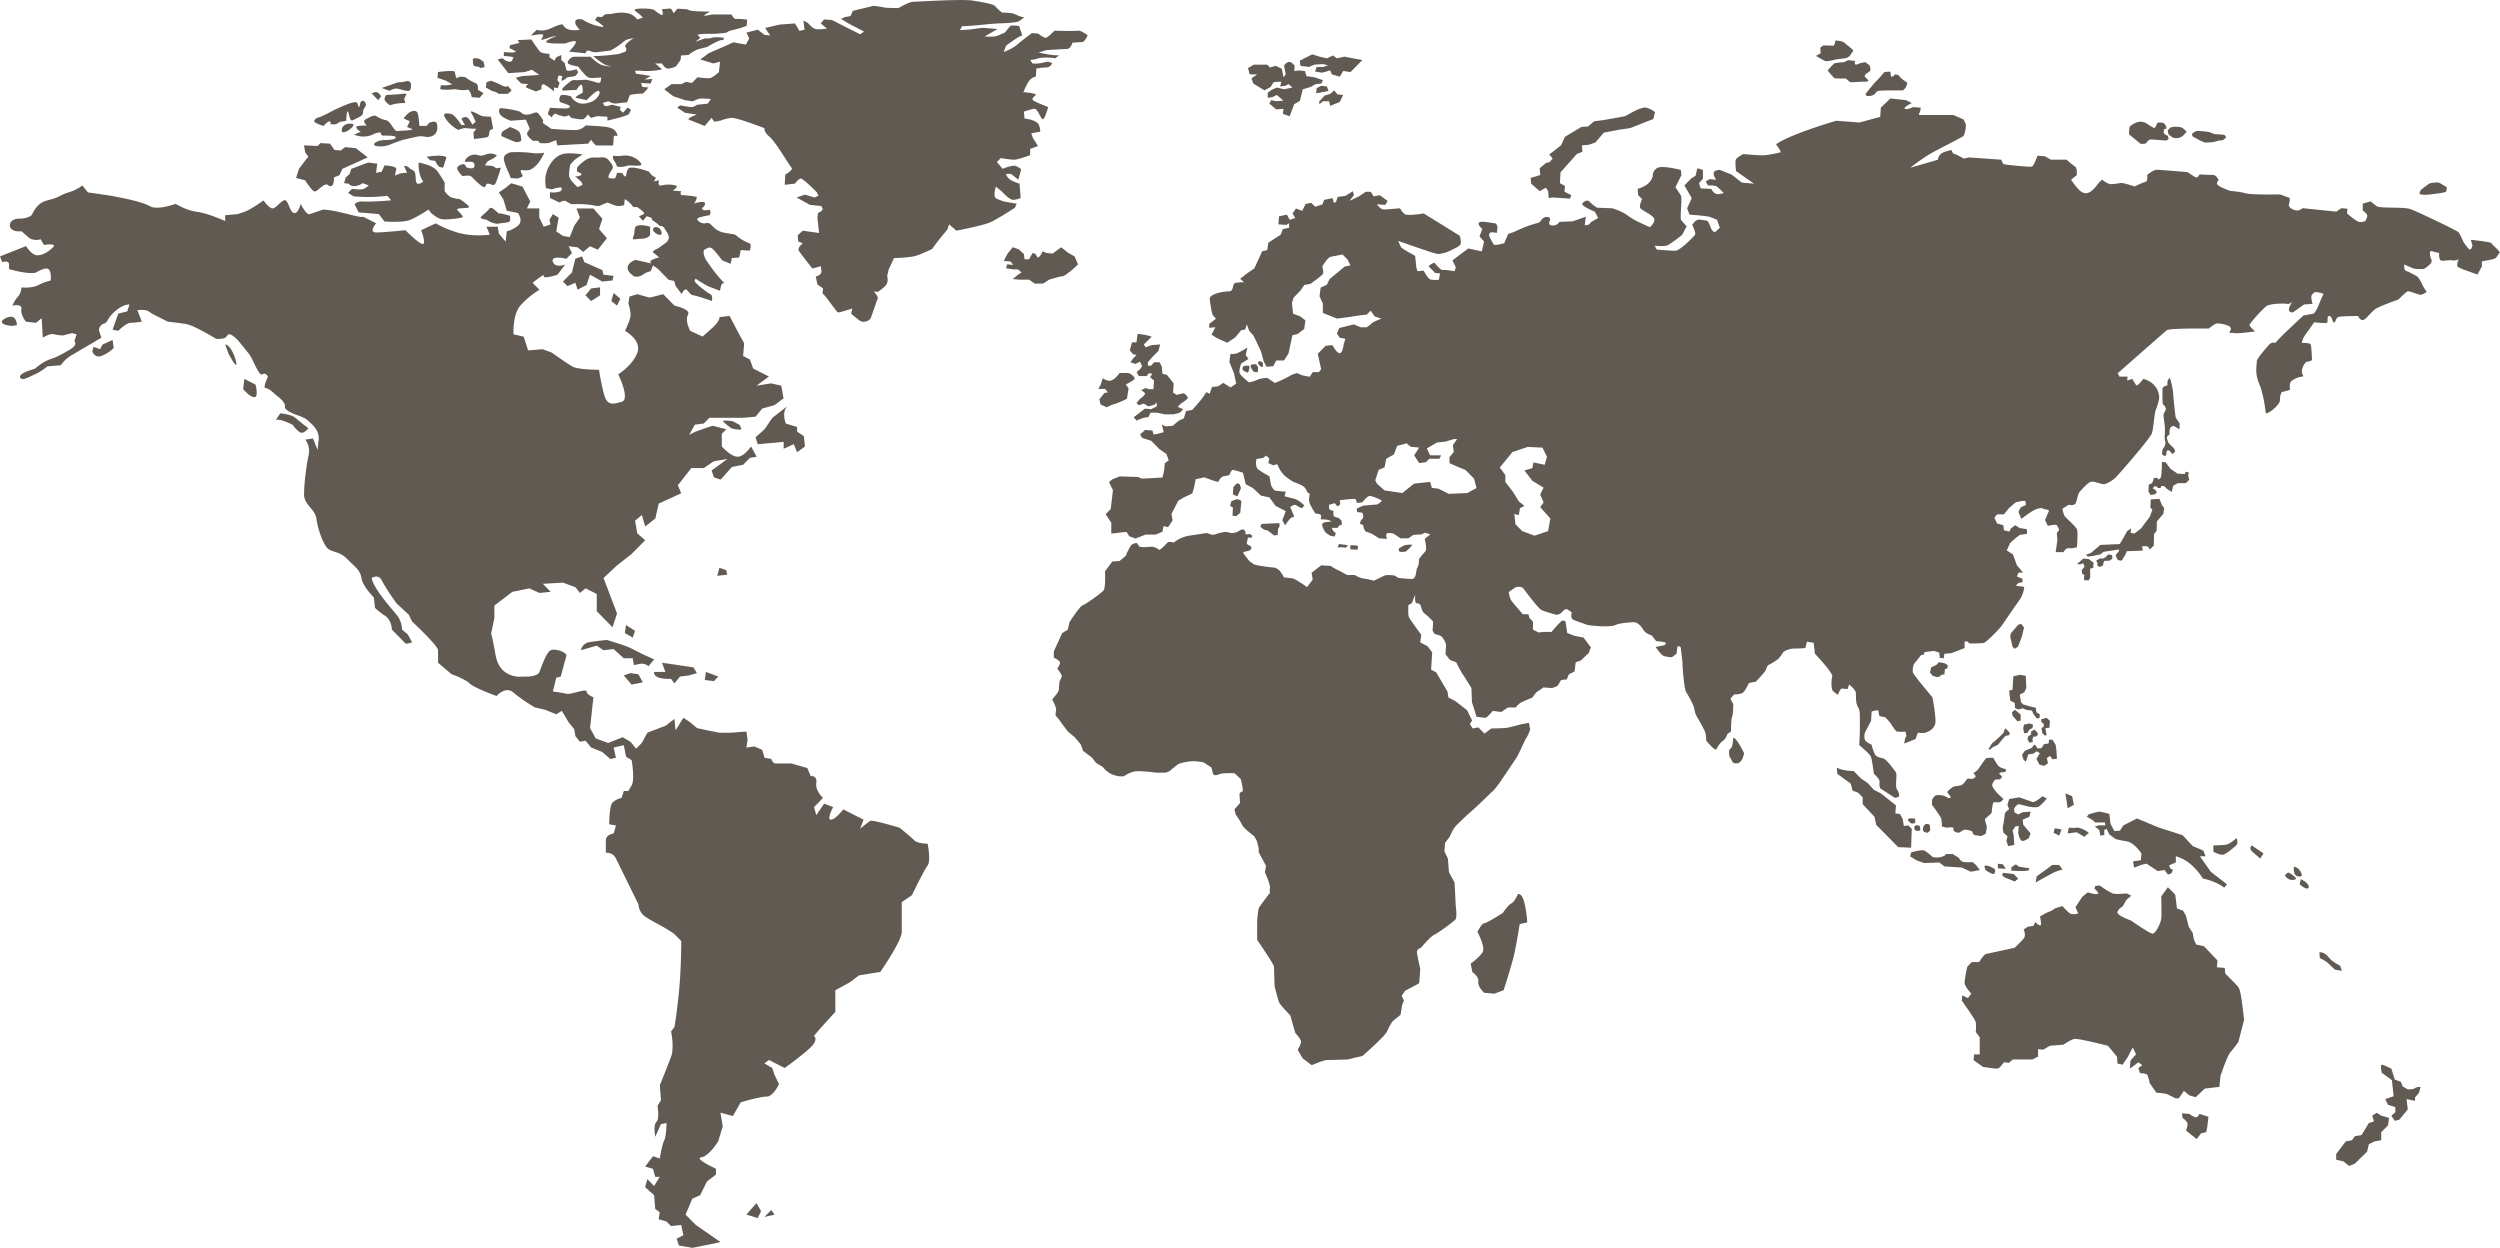<svg xmlns="http://www.w3.org/2000/svg" xmlns:xlink="http://www.w3.org/1999/xlink" viewBox="0 0 1272.73 635.26"><defs><style>.cls-1{fill:none;}.cls-2{isolation:isolate;}.cls-3{clip-path:url(#clip-path);}.cls-4{clip-path:url(#clip-path-3);}.cls-5{mix-blend-mode:multiply;}.cls-6{fill:#615a52;}</style><clipPath id="clip-path" transform="translate(0 0)"><rect class="cls-1" width="1272.73" height="635.26"/></clipPath><clipPath id="clip-path-3" transform="translate(0 0)"><rect class="cls-1" width="1272.73" height="635.26"/></clipPath></defs><title>Vector Smart Object</title><g class="cls-2"><g id="Layer_2" data-name="Layer 2"><g id="Layer_1-2" data-name="Layer 1"><g id="Vector_Smart_Object" data-name="Vector Smart Object"><g class="cls-3"><g class="cls-3"><g class="cls-4"><g class="cls-5"><g class="cls-3"><path class="cls-6" d="M1173,448.56a11.3,11.3,0,0,0-1.7-1l-.13.62-.43,2s3.15,2.91,4.3,2c.91-.69,0-2.32-2-3.69" transform="translate(0 0)"/><polygon class="cls-6" points="323.26 321.14 318.69 318.21 318.11 322.28 322.12 324.61 323.26 321.14"/><path class="cls-6" d="M333,335.69s-9.16-4.09-10.88-5.25a50.76,50.76,0,0,0-7.45-2.84c-3-1-5.73-1.82-5.73-1.82s-5.73.58-9.17,1.17a5.07,5.07,0,0,0-4,4.07l8-2.32,3.45,2.32,5.15-.57,5.16,4.66h4.58l.57,3.49,2.86-.58a5.13,5.13,0,0,1,4.58,1.17Z" transform="translate(0 0)"/><polygon class="cls-6" points="358.81 346.18 363.4 346.77 365.69 344.43 359.38 342.1 358.81 346.18"/><path class="cls-6" d="M341.61,345.6l1.72,2.32,2.86-3.49,4.59-.58,4-1.17-1.73-2.91s-15.48-2.35-16-2.35l1.7,4.67H333c-.56,4.08,8.6,3.51,8.6,3.51" transform="translate(0 0)"/><polygon class="cls-6" points="322.96 342.96 320.98 342.68 317.54 343.85 321.54 348.52 325.51 347.71 327.28 347.35 324.99 343.26 322.96 342.96"/><path class="cls-6" d="M1117.71,568.82a13.51,13.51,0,0,1-3.16-1.75l-3.73-.29.29,2.34s2.56,1.74,2.56,3.19a8.92,8.92,0,0,1-.84,3.2l5.44,4.39,2.3-2.93,2.6-.57.57-2.93.56-4.95-4.59-1.46s-.85,2-2,1.75" transform="translate(0 0)"/><path class="cls-6" d="M1191.33,491.58a20.06,20.06,0,0,1-4.57-2.89c-1.43-1.47-3.45-4.38-6-3.79l.27,2.91a15.93,15.93,0,0,1,4.31,2.63c1.43,1.47,3.44,3.21,3.44,3.21l3.45.6Z" transform="translate(0 0)"/><path class="cls-6" d="M1100.93,229c-.14.87-.29,2.18-.29,2.18l1.14,1,1.15-.56s-.27-2.2.71-2.35,1.86,1.46,2.16,1.76,1.57-1.17,1.57-1.17-.43-1.6-.85-1.89-2.45-2.32-2.45-2.32-1.15-2.49-.86-3.22a2.66,2.66,0,0,1,1.3-1.16s-.16-2.47.27-3.21,1.15-1.31,1.85-1.15a14.55,14.55,0,0,1,2.88,1.75s.15-2.34.15-2.93-2-2.46-2.16-3.92-.87-7.15-1.13-11.21a38.77,38.77,0,0,0-1.73-8.32,5,5,0,0,0-1.16,1.74c-.13.74.15,2.34-.44,2.34s-2.13.58-2.13,1.61-.14,7.72.28,7.87a3.82,3.82,0,0,1,1.44,2.34,5.28,5.28,0,0,1-1,2.18c-.28.44-.14,2.32.14,4.08a28.12,28.12,0,0,1,.29,7.13c-.29,2.33.73,3.36.15,5s-1.14,1.6-1.29,2.47" transform="translate(0 0)"/><path class="cls-6" d="M1100.07,243a8.53,8.53,0,0,1-1.13,1.17l-.88-1-1.58.29-.58,2-.86.88-1.14.29-.14,3.66,1.14,1.74,2.15-.44,1-.87-.58-1.17-1.58-1,1-1,1.29.16.29.72h1.44l.42-1h1.43l1.44,1.47,2.42,1.58.74-3.2,2.29-1.31h4.15l1.72-1.75-.56-2.33.42-1.31-1.86-.44-.13,1.17-3.73-.15-3.72-2.49-2.44-3.35-1.86-.14s-.13,7.29-.57,7.86" transform="translate(0 0)"/><polygon class="cls-6" points="1082.89 270.42 1081.39 273.11 1080.86 274.06 1079.15 276.98 1069.26 277.41 1064.66 281.36 1061.95 282.5 1062.95 283.38 1065.1 283.09 1069.26 282.23 1070.98 280.91 1074.98 280.32 1078.57 279.73 1078.86 280.47 1077 282.66 1078.13 285.14 1080.14 285.42 1081.87 282.66 1082.73 280.61 1090.9 280.32 1090.46 278.15 1091.49 278.08 1092.6 278 1093.62 278.42 1094.29 279.45 1094.47 279.73 1094.6 279.61 1096.48 277.71 1096.62 271.87 1097.9 270.27 1098.06 265.46 1101.36 261.52 1101.78 258.76 1100.51 256.87 1099.34 253.94 1094.9 254.26 1094.76 258.47 1095.77 259.5 1094.47 263 1090.03 268.97 1086.73 271.58 1084.72 271.3 1084.87 268.97 1082.89 270.42"/><path class="cls-6" d="M1139.62,502.65c-1.79-2.19-6.74-7-6.74-7l-.29-2.91-4-.3.31-3.49-.63-.66L1122,481.7l-2-.45-2-.45-1.14-2.62-.57-3.21-2-3.18-1.43-5.56-1.44-2.61-3.15-1.16-.53-4.32-.33-2.68-3.73-3.78-3.42,4.67s.19,5.89.11,9.39c0,.83-.05,1.52-.11,2-.3,2.31-2.89,7.84-4.59,7.57a14,14,0,0,1-3-1.54c-3.3-2-7.86-5.15-7.86-5.15s-7.44-2.62-6.86-4.4a5.07,5.07,0,0,1,2.57-2.61l2-3.49L1085,456l-2.29-1.17s-5.45.59-7.18,0a30.48,30.48,0,0,1-5-2.94c-.94-.64-1.62-1.13-1.62-1.13l-2.29.28-.28,1.47.31.26c.7.62,2.25,2.12,1.12,2.36-1.42.29-4.88-.86-4.88-.86l-2.87,2.33-3.43,5.24,1.43,3.2a8.83,8.83,0,0,1-3.44.31c-1.43-.31-4.6-4.08-4.6-4.08l-3.72,1.15-1.71,1.16-2.86,1.19-3.15,1.75s1.13,4.93,0,4.65a5.58,5.58,0,0,1-2.3-1.76l-1.16,2-2.57.3-2.3,1.45s1.44,2.92,0,4.66a39.77,39.77,0,0,1-2.77,2.94c-1,1-1.82,1.73-1.82,1.73l-11.42,2.49c-1.62.36-2.86.64-3.17.72-1.16.3-3.46,4.07-3.46,4.07h-3.72l-2.28,2.32a63.23,63.23,0,0,0-1.43,8.17c0,2,3.43,5.55,3.43,5.55l-1.72,2.32L999,506.74l-.29,2.63s4.08,5.72,6.08,9l.23.39c.24.41.43.75.57,1a2.87,2.87,0,0,1,.26.64,25.64,25.64,0,0,1,0,5l2,2.63v8.74h-2.86l-.28,2.91,0,0,4.82,3.48s5.74.86,7.16.86c.65,0,1.42-.66,2.06-1.39a15.69,15.69,0,0,0,1.05-1.33c.21-.29.33-.49.33-.49l2.6.29.41-.36,1.57-1.39h10l2.86-1.47v-3.78l2.59.29,3.44-2,.89-.07,6-.49s3.73-2.64,5.74-2.93,16.9,3.49,16.9,3.49l4.6,5.54.27,3.5,2.59.58,2.58-3.77,2.59-5,1.7,3.49-2.87,3.2-.26,4.08,4.29-3.2,1.68,1.21.33.24-2,1.47.85,2.61s2.51,0,3.45.64a1,1,0,0,1,.27.25,18.19,18.19,0,0,1,1.14,4.08l.75,1.09,2.68,3.87s4.6.29,5.74.87l4,2h1.71l2.58-3.78,2.87,2.32,3.15.88,4.58-4.36,6.18-.73,1.28-.15.56-5.53s3.46-10.49,5.18-12.25a45,45,0,0,0,4-5.24l2-7.85.64-2.47.19-.74s-1.42-14.29-2.55-16.05c-.11-.16-.27-.36-.45-.58" transform="translate(0 0)"/><path class="cls-6" d="M1167.84,441.18s-.57,2.9.87,4.36a2.51,2.51,0,0,0,3.15.29,5.34,5.34,0,0,0-4-4.65" transform="translate(0 0)"/><path class="cls-6" d="M1132,435.07c1.71-.58,6.3-4.37,6.86-5.26a2,2,0,0,0,.18-1.22,9.09,9.09,0,0,0-.46-2s-3.15,3.2-5.73,3.5c-1.85.21-4.1.27-5.26.29h-.77v3.2l.13.08a11.85,11.85,0,0,0,4.06,1.46,2.58,2.58,0,0,0,1-.07" transform="translate(0 0)"/><path class="cls-6" d="M1146.64,433.6l4,3.49,1.72-2.6-6-4.09s-1.72,1.45.29,3.2" transform="translate(0 0)"/><path class="cls-6" d="M1165.56,444.39c-.87-.58-2.28,1.16-2.28,1.16a3.61,3.61,0,0,0,.85,1.29,4.19,4.19,0,0,0,4.36.85l.22-.1c.85-.58-2.29-2.61-3.14-3.2" transform="translate(0 0)"/><polygon class="cls-6" points="314.1 155.58 315.82 152.1 314.58 151.05 312.38 149.19 311.23 153.27 313.67 155.23 314.1 155.58"/><polygon class="cls-6" points="675.49 43.99 672.62 43.69 670.32 44.86 670.04 47.48 676.35 46.31 675.49 43.99"/><polygon class="cls-6" points="673.47 51.56 676.64 51.56 677.2 53.91 682.08 51.86 683.8 48.36 680.93 48.06 679.22 46.04 677.2 47.78 674.34 48.65 671.48 51.86 671.77 53.03 673.47 51.56"/><path class="cls-6" d="M249,106.35c-.85,1.46-4,3.49-4.28,4.37s3.14.88,4,1.74,4,1.47,4,1.47,5.16-.58,6.31-.88.57-3.21.57-3.21-4.88-1.45-5.72-1.18l-2.31-2s-1.71-1.75-2.58-.29" transform="translate(0 0)"/><path class="cls-6" d="M238.73,105.48c.57-.59-4.59-4.08-4.59-4.08a24.68,24.68,0,0,1-4.29-.87,3.18,3.18,0,0,1-.48-.23,10.54,10.54,0,0,1-3-3V92.95l-.39-.68c-.57-1-1.74-2.91-3.34-5.15-2.29-3.21-9.47-4.36-9.47-4.36a14.5,14.5,0,0,0,.29,4.66,11.65,11.65,0,0,0,2,5,4.15,4.15,0,0,1-2.58,1.15c-1.43,0-1.14-2.63-1.43-4.94s-2.3-2.05-3.16-3.22a2.87,2.87,0,0,0-2.58-.87L207.21,88a19.5,19.5,0,0,0-3.15.28,10.73,10.73,0,0,0-2.87,1.16,11.3,11.3,0,0,1,.58-3.19c.57-1.77-6-2.05-6-2.05l-1.45,3.21-1.22.26-1.64.34.58-4.68-4.6-.58-8.58,3.2L178,88.58l-2,1.74-.84,2.92,2.28.28a3.82,3.82,0,0,0,3.45,1.18,7.91,7.91,0,0,0,3.72-1.46l3.14,1.17a18,18,0,0,1-2.56,1.76c-1.16.57-6,0-6,0l-2,2L180,99.95a81.88,81.88,0,0,0,10.3.29l.3,0c4.59-.28,6.6-.58,6.6-.58l2,2.34s-5.1.43-9.43.58a45.31,45.31,0,0,1-4.62,0c-3.74-.28-4.59,1.46-4.59,1.46l2,4.08,5.85.49,4.46.37,2.86,3.79s8.6.6,12.33-.57c.42-.13.86-.3,1.33-.5a63.12,63.12,0,0,0,8.7-5l1.44,1.75s3.15,2.92,5.73,3.2,10-.59,10.31-1.17-2.29-2.91-2.86-3.78c-.16-.25.21-.41.82-.51,1.57-.28,4.78-.24,5.19-.65" transform="translate(0 0)"/><polygon class="cls-6" points="300.91 153.26 305.49 150.36 305.49 146.27 300.91 146.85 298.05 150.36 300.91 153.26"/><polygon class="cls-6" points="311.8 142.78 312.38 140.45 307.23 139.85 306.65 137.53 302.78 135.81 297.48 133.46 296.33 130.53 292.9 131.71 291.17 138.7 288.62 141.29 286.59 143.35 288.88 145.69 292.9 143.95 294.04 147.43 298.62 145.11 300.35 139.85 306.65 143.35 311.8 142.78"/><polygon class="cls-6" points="1209.98 566.5 1207.68 567.96 1208.55 570.86 1205.96 571.74 1202.23 577.86 1199.5 578.32 1198.8 578.44 1197.37 580.49 1194.2 581.07 1189.33 587.48 1189.33 587.83 1189.33 590.38 1191.57 590.91 1193.05 591.26 1195.91 593.6 1196.36 593.41 1198.8 592.42 1205.1 586.29 1205.96 582.51 1208.82 581.07 1212.26 580.49 1212.26 576.41 1215.71 572.89 1216.28 569.12 1212.26 567.96 1209.98 566.5"/><path class="cls-6" d="M1229.45,553.94c-.85.89-3.7.6-3.7.6l-2.59-1.46-.86-2.32-3.14-1.18-1.74-5.54s-4-2-4.88-2,0,4.09,0,4.09l5.16,3.79.88,8.16-4.29,1.45,1.43,2.93,3.72,1.17v2.61l-2,1.77,1.74,2.6,2.28-.58,4.31-5.24-.59-5.26,4.29.89v-1.75l2-2.32.85-2.92s-2-.29-2.87.56" transform="translate(0 0)"/><polygon class="cls-6" points="1028.71 366.86 1028.71 363.82 1025.84 361.34 1024.26 362.64 1024.55 364.26 1026.98 367.16 1028.71 366.86"/><polygon class="cls-6" points="1023.4 356.67 1025.68 357.84 1025.84 360.45 1027.55 361.19 1029.85 360.6 1031.43 361.34 1034.43 361.78 1035.3 363.66 1036.86 365.7 1038.3 365.56 1038.45 363.66 1036.73 362.65 1036.44 360.33 1032.72 359.44 1029.85 358.56 1028.85 357.4 1028.27 353.62 1030.57 352.44 1031.59 350.13 1031.28 343.99 1028.27 343.56 1024.98 344.29 1024.55 351.14 1022.85 351.57 1023.4 356.67"/><polygon class="cls-6" points="1025.68 330.3 1027.41 329.15 1029.42 323.74 1030 321.14 1030.43 319.51 1029 317.63 1027.41 318.07 1023.68 322.44 1023.4 324.33 1024.12 327.24 1024.55 329.28 1025.68 330.3"/><polygon class="cls-6" points="1030.43 368.91 1030 370.66 1030.27 372.29 1030.43 373.27 1032.14 373.13 1032.21 373.01 1033.01 371.54 1034.72 370.66 1035 368.91 1033.28 368.32 1030.43 368.91"/><polygon class="cls-6" points="1043.63 367.03 1041.89 365.42 1039.17 366.15 1039.17 367.44 1040.46 368.62 1040.46 369.93 1039.3 370.66 1039.73 373.27 1041.03 374.45 1041.89 374.29 1041.3 370.66 1043.32 370.51 1043.63 367.03"/><polygon class="cls-6" points="1057.36 287.17 1059.09 287.32 1060.52 286.72 1061.22 288.47 1059.8 290.23 1059.95 291.98 1061.09 292.7 1060.95 295.34 1063.25 295.48 1064.09 294.16 1064.09 289.5 1065.67 289.07 1065.81 286.45 1063.25 284.56 1060.52 284.41 1057.36 287.17"/><polygon class="cls-6" points="1068.54 288.64 1070.54 288.04 1071.12 285.57 1073.99 285.42 1075.41 284.41 1075.27 282.66 1073.26 282.23 1072.12 283.53 1070.54 284.41 1069.12 284.26 1067.11 285.42 1067.83 286.58 1067.68 287.61 1068.54 288.64"/><path class="cls-6" d="M1122.85,435.94l-1.14-2.91-5.44-2.33-5.17-5.55-2.64-.83-9.39-3-11.18-4.66L1081,420.2l-1.71,2.63-2.87.28-2-3.77-.56-5a48.38,48.38,0,0,0-5.17-1.17,47.49,47.49,0,0,0-5.43,1.45l-.86,1.18,2.57,1.45,1.73,1.45h4.87l.28,1.46h-3.16l-2.27.57,2.27,1.77.58,2.9,2-.29v-2.61l1.15-.59,1.44,2.92,3.15,2.32a49.11,49.11,0,0,0,5.73,1.16c3.72.59,7.44,6.14,7.44,6.14l-.27,3.49-4,.58.56,3.21,3.72-1.46,2.6-.59,5.72,3.8,3.43-.58,1.19,1.6.54.73,1.72-.58.37-.75.5-1-1.44-.89-.56-1.47,3.44-1.45v-3.19a21.17,21.17,0,0,1,9.08,5.5,31.27,31.27,0,0,1,3.36,3.88c.86,1.17,1.32,2,1.32,2a29.94,29.94,0,0,1,9,3.33,10.2,10.2,0,0,1,1.83,1.33l1.44-1.74-5-3.88-3.27-2.53-1.62-2.33-1-1.42-2.85-4.11h2.85Z" transform="translate(0 0)"/><path class="cls-6" d="M929.69,31.17a27.69,27.69,0,0,0,4.52-.77c1.17-.33,4.71-.66,5.47-.77a7,7,0,0,0,2.17-1.3,10.87,10.87,0,0,1,1.6-2.3s0,0,0,0c.44-.63-3.8-3.48-4.54-4.33s-4.51-1.09-4.51-1.09-.32,2.62-1.07,2.62-5.16-.1-5.16-.1l-1.29,1-.21.17.22,2.83-2.38,1.33s4.41,2.73,5.16,2.73" transform="translate(0 0)"/><path class="cls-6" d="M942.32,30.8l-1.56-.18a10.89,10.89,0,0,1-1.47.82,2.86,2.86,0,0,1-1,.27h-.39a25.81,25.81,0,0,0-4,.53,3.16,3.16,0,0,0-.46.4c-1,.93-3,3.2-3,3.2s2.91,3.73,3.55,4a52.64,52.64,0,0,0,5.6.1s2,1.64,2.34,1.87,6.13-.34,7.42-.22a2.5,2.5,0,0,0,1.94-.55l-2.05-2.18.55-1.21A9.49,9.49,0,0,0,952.14,36c.34-.54-.31-2.73-.31-2.73l-2.27-1.64-2.68.55s-1.62.89-2.27.66S944.4,31,944.4,31Z" transform="translate(0 0)"/><path class="cls-6" d="M954.52,47.78c.75-1,.64-1,1.49-1.43s12.8-.31,12.8-.31.85-.87,1.28-1.33A9,9,0,0,0,971,42.2a10.9,10.9,0,0,0-1.84-1.32,17,17,0,0,1-2.8-2.73l-1.72-.32-.53.87a3,3,0,0,1-1.18.33c-.55,0-.32-2.08-.55-2.41s-3.11.11-3.11.11-2.14,2.63-4,4.48-5.48,6.56-5.48,6.56c-.32,2,4,1,4.74,0" transform="translate(0 0)"/><path class="cls-6" d="M1089.81,73.24a9.42,9.42,0,0,0,2.59-.21s1.4-1.87,2.14-2,8.18.54,8.18.54l1.3-.65-.33-1.75s-2.14-.87-2.14-1.53.1-1.86.1-1.86l1.18-.22V64.28l-1.28-1.63s-2.58-.66-3.23,0-.75,2.83-1.93,2.4a36.31,36.31,0,0,1-3.55-2.18,5.68,5.68,0,0,0-3.55-.88c-1.4,0-4.82,1.75-5.15,2.83a16.38,16.38,0,0,0-.22,3.62s5.59,4.59,5.9,4.8" transform="translate(0 0)"/><path class="cls-6" d="M1106.58,70.18a7.47,7.47,0,0,0,2.79,0,6.1,6.1,0,0,0,2-1.09c.64-.65,1.84-2.07,1.84-2.07s-2.07-2.08-2.81-2.2-4.29-.75-5.68.35c0,0-1.09.87-1.09,1.42a9.88,9.88,0,0,0,.33,1.74,10.4,10.4,0,0,0,2.57,1.85" transform="translate(0 0)"/><path class="cls-6" d="M1119.69,71.38c.66.33,2.91,1.21,2.91,1.21s1.32,0,2.56-.12a15.73,15.73,0,0,0,1.94-.21,17.45,17.45,0,0,0,2.16-.65l2.37-.22,1.71-1.42s-.43-1.2-1.18-1.31a39.38,39.38,0,0,0-4.07-.33,4,4,0,0,1-1.07-.19,11.58,11.58,0,0,1-1.94-.8,35.28,35.28,0,0,0-6.8-.67s-2.23,1-2.33,1.65a1.58,1.58,0,0,0,.43,1.2s2.68,1.53,3.32,1.86" transform="translate(0 0)"/><path class="cls-6" d="M640,37.87l-2.86,2,.45,1.37.41,1.26,5.74,3.5,1.58-.88,1.56-.87,1.42-2.33,1.72-.29h2.3L651.7,44l2.59-.31,1.7-.87,2,1.76-4.32.87L650,44.58l-2.58,1.15L647,46l-1.6,1.17v2.62l2.28-.3,2.3-1.16,3.45,2.91-3.72.29L647.12,51l-.88,1.76,3.46,2.91,3.72-.28L653.13,58l3.43,1.17,2.3-6.11,1-.58,1.92-1.18,1.43-5.82,3.32-1,.68-.2,2.58-1.46h.09l2.79-.27.85-1.75-3-1-1.29-.45-3-.42-1.07-.15-.86-2.62-2.86-.29-2.58.29.29-2.63s-1.72-2.33-3.16-2a4.1,4.1,0,0,0-2.3,2l.88,4.37-1.15,1.44-.87-4.36L649.4,33.5l-2.85.86-1.45-1.44h-6.87l-2.87,1.74.86,3.21Z" transform="translate(0 0)"/><polygon class="cls-6" points="666.02 34.04 666.32 34.08 669.19 32.92 671.99 32.73 673.47 32.62 676.06 33.21 673.76 34.08 671.7 34.08 670.32 34.08 669.47 36.41 671.14 36.68 673.18 37 677.2 35.84 678.06 37.87 682.08 39.04 683.8 36.13 687.53 36.7 689.82 34.36 693.55 30.59 684.37 28.84 680.64 29.7 678.64 28.25 675.49 29.7 672.77 29.07 671.77 28.84 668.04 27.67 665.79 28.82 661.74 30.87 662.01 33.5 666.02 34.04"/><path class="cls-6" d="M544.56,138.46c2.08-1.74,4.25-3.85,4.25-3.85l-1.56-3.71-.15-.35-3.15-1.75-3.72-2.91-2,1.45-2.28,1.75-3.16-.29-2-.86s-1.14,2.91-2.57,3.2l-1.16-2-1.42-.29L523.88,132h-2.3l-.29-2.62L518.73,127l-3.16-1.16-2.58,3.2-2,3.79,3.45.28,1.42,1.77-3.14-.31-.56,2v0h.09l3.63.56h2.3s2.3,1.74,1.71,1.74a8.56,8.56,0,0,0-2.16,1.45c-1.07.85-2.13,1.76-2.13,1.76l3.45.29h4.86l2.87,2H531l3.15-2s5.45-1.74,6.87-1.74c.6,0,2-1.05,3.49-2.28" transform="translate(0 0)"/><path class="cls-6" d="M517.57,103.73,511,102.56s-1.71-.58-3.71-1.44c-1.5-.66-.93-3.73-.54-5.26.14-.53.25-.87.25-.87l.71.59,2.43,2s3.45,3.79,5.17,4.08,4.3-.87,4.3-.87l-.56-7.3a17.26,17.26,0,0,1-2-.69c-.49-.2-1.07-.44-1.76-.75a5.69,5.69,0,0,1-3.15-3.5h2.58l3.72,2.91,1.43-5.24A8.17,8.17,0,0,0,517,84.48c-1.73-.57-6.6,1.46-6.6,1.46l-2.87-3.49,2-2a53.14,53.14,0,0,0,6.59.88c2,0,8.32-2.33,8.32-2.33v-3.2l4-1.45-2.58-4.1L525,67.89l4.58-.87a8.88,8.88,0,0,0-.86-3.78c-.65-1.1-2.58-1.86-3.5-2.18l-.51-.16-3.16-.6-.28-3.47a46.46,46.46,0,0,1,5.16-1.47c.94-.16,1.79,1.23,2.56,2.63.64,1.17,1.22,2.35,1.74,2.61,1.15.59,2.87-6.11,2.87-6.11l-.21-.08c-1.11-.43-6.75-2.63-7.53-3.43s.57-1.74,1.43-2.61a.21.21,0,0,0,.07-.16c-.07-.79-6.37-1.3-6.37-1.3a38.39,38.39,0,0,1,2.58-5.24,5.38,5.38,0,0,1,.37-.51A5.55,5.55,0,0,1,527.32,39l.29-4.09a30.85,30.85,0,0,1,5.15-.59,3.06,3.06,0,0,0,2.87-2.3l-2.3-.61a26.33,26.33,0,0,0-2.86.61,15.81,15.81,0,0,1-4.86.27l-1.14-1.74,2.29-.29a15.56,15.56,0,0,1,3.72-.87,24.08,24.08,0,0,1,4.36,0c1.41.12,2.52.24,2.52.24l1.72-1.46a39.27,39.27,0,0,1-4.31-.29c-2.28-.29-6-1.16-6-1.16l3.73-1.17s8.59-.6,10.6-.6,2.86-3.2,2.86-3.2,3.43-.3,4.88-.3c1,0,2-1.66,2.5-2.69.23-.45.38-.8.38-.8s-3.45-2.62-4.89-2.34-12,0-12,0-.5.51-1.15,1.13a17.54,17.54,0,0,1-2.85,2.37c-1.14.6-4.29-2-4.29-2l-3.15-.29s-5.17,3.78-7.46,5.82S511,26.51,511,26.51l1.15-3.21s6.6-5,7.73-5c.82,0,.05-1.9-.46-3.32a5.51,5.51,0,0,1-.38-1.34c0-.88-4.59-.59-4.59-.59l-1,1.24-1.85,2.26s-3.73,1.73-4.87,2a32.57,32.57,0,0,1-5.45,0l6.59-3.78-7.15-.6s-3.43.3-5.16.6-6.87.57-6.87.57l1.14-2s2,0,5.44-.3l4-.36,5.21-.51s4-.29,4.88-.29,7.46-.28,8.88-.87,3.74-2.61,2.87-2.34S517.57,7.57,516.14,7s-6-.59-6-.59l-.37-.3a22.53,22.53,0,0,1-3.06-2.89c-.86-1.18-6-2-11.46-2.91s-28.39.59-30.38.59-7.46,3.2-7.46,3.2-6,0-7.16-.28-5.45-.88-5.45-.88L434.18,5.52l-.55,1.25L433,8.16l-2.87.56-2,.88,4.3,2.62,7.45,3.8-2,1.45-14.34-7.28-4-.29-1.72,2L421,14.55a23.81,23.81,0,0,1-5.45.3c-2-.3-4.29-3.21-4.29-3.21L409,10.48l.59,4.66-2.59.58-2.29-3.79-6.28.47-1.46.11-7.46,1.74,2.58,3.8-2.86-.29-2.82-2.16-.62-.47L380,16.6l1.43,2.9-1.72,3.2-6.3-1.17-2.59,1.17-10,4.38-4.3,3.21,6.6,2,3.43-.88L366,36.71a20.53,20.53,0,0,1-4,2.91c-1.44.58-6.89-.31-6.89-.31l-2.86,2.94-2.86-.59-2.59,1.16H341.9l-3.73,2.63L342.76,49l6,2,3.72.59,2.87-1.16c1.43-.58,6.6,0,6.6,0l-1.72,2.33-5.44.59a5.38,5.38,0,0,1-2.59,1.17c-1.15,0-6-.88-6-.88l-1.43,1.17,4,2.62,6,.88s-5.45,2-4,2.62l8,3.2L362.24,60l1.44,2,1.06-.2,2.09-.4A23.79,23.79,0,0,1,372.28,60c2.58-.3,16.9,5.25,16.9,5.25s-.57,1.75,2.58,4.37a14.42,14.42,0,0,1,1.78,1.92c3.45,4.28,8.43,12.83,9.4,13.8,1.14,1.17-3.14,3.51-3.14,3.51l-.3,5.24,5.17-.59s1.72-2.32,2.87-2.61,8.31,7,8.31,7l.47,1,.37.77-2,.88-4.87-1.45-4.3,1.45,6.88,3.79,5.74.58.58,1.16c.57,1.17-2.31,2.35-2.31,2.35l-.28,2.61.86,7.58-8.31-1.17-2.58,2.34.29,3.19,2.29.87s-2.87,2.33-2,3.79,6.88,9.05,6.88,9.05l4.31-1.18.29,2.33c.29,2.34-2.88,2.92-2.88,2.92l.87,4.07,2.86,2-.28,2.64c1.43.58,7.16,9.61,8,9.61s7.16-2,7.16-2l-.57,2.61s2.29,2,4.3,3.51a3.5,3.5,0,0,0,2.58.56,4.58,4.58,0,0,0,2.86-1.43c.58-.87,3.16-9,3.74-10.21a1.45,1.45,0,0,0-.12-1.17,11.07,11.07,0,0,0-1.9-2.62l2,.31s.71-.44,1.61-1.1a16,16,0,0,0,2.69-2.41c1.09-1.35.84-3.37.67-4.23-.05-.26-.1-.43-.1-.43l.85-3.5.87-1.74,1.72-3.81,1.48-.07a77,77,0,0,0,8.54-.8c2.86-.58,9.45-3.79,9.45-3.79,1.23-1.8,3-4.13,4.6-6.07,1.72-2.15,3.14-3.83,3.14-3.83l.18-.55.69-2.07,3.71,3.2s13.77-2.61,17.49-4.36,12.33-7.3,12.33-7.3Z" transform="translate(0 0)"/><path class="cls-6" d="M564,199.75l-1.72.3-2.6,3.2.58,2.63,3.15,1.48a19.43,19.43,0,0,1,4.3-1.77,37.81,37.81,0,0,0,6-2.62l.65-4,.2-1.24-1.43-2,1.14-.58s1.14-.6,2.87-1.75-2-3.51-2.87-3.51H570a19.06,19.06,0,0,1-1.53,1.82,7.23,7.23,0,0,1-2.76,2c-2,.6-4.31-1.17-4.31-1.17L560.28,196l-1.15,2h3.44Z" transform="translate(0 0)"/><path class="cls-6" d="M578.62,180.67l-1.7,1.74-1.46,2,2.58.87,2.3-1.16,1.14,2.32L580.34,188l-1.72,1.45,1.15,2h4l1.14-1.47,1.72.31L585.49,192l2,1.76-.29,4.37h-2.3l-1.72-.58-2.28,1.16s2,.86,2,1.74-2.58,2.63-2.58,2.63L579,204.66l-.4.47,1.15,1.18.45-.15,2.11-.72,2.3,1.45,3.15-.87,1.14-1.15v2l-2.86,1.46-3.16-.29-.71.54-5,3.82,1.43,1.74a24.88,24.88,0,0,1,2.86-1.16,11,11,0,0,1,3.16-.58l.25-.5.89-1.83h3.15l4,.87h4.58l3.16-.87,1.73-1.75-2.86-1.17,1.71-1.75s3.43-2,3.43-2.91-2-2.33-2-2.33l-3.71.87-1.72-1.17.27-4.67-3.43-4.35-2.3-.6-.28-3.49-1.14-2.34h-2.86l-1.43,1.75h-1.71v-1.75l2-2.34,3.43-3.49.85-3.22-4.28.31-3.16,1.15-.86-1.46,2-2,2-2-3.45-.88-3.73-.57-.57,4.36h-2.29l-1.15,4.09,1.74,2Z" transform="translate(0 0)"/><polygon class="cls-6" points="369.69 290.23 366.26 289.07 365.12 293.14 370.26 292.56 369.69 290.23"/><path class="cls-6" d="M373.15,214.47s-5.88-.88-5,.14a37.61,37.61,0,0,0,4.29,3.49s3.73,1,5,.44l-.15-.57-.71-1.62Z" transform="translate(0 0)"/><path class="cls-6" d="M393.2,212.71l-4,5.84-4.58,4.07,1.14,3.5,13.19-1.17v3.51l5.14-2.34,1.72,4.09,4-2.92-.58-5.24-3.43-2.33v-2.33l-5.73-1.75s-2.29-5.24.57-8.74Z" transform="translate(0 0)"/><path class="cls-6" d="M1003.34,443.8l4.58-.87-2-2.62-1.72-1.45a20.09,20.09,0,0,1-4.29,0,3.23,3.23,0,0,1-2.57-2.05l-3.15-2h-3.73s.28.86-2.29,1.46a8.68,8.68,0,0,1-4.31,0,31.83,31.83,0,0,0-4-3.2c-1.16-.58-4.89.28-6.88.86l-.56,2,3.14,2,4,1.45,7.75-.3,2.56,2,8.89.58Z" transform="translate(0 0)"/><path class="cls-6" d="M982.71,422.69l-.29-2.78s-1.72-1-2.58,0l-.71,1s-.44,1.76.13,2.34a4.62,4.62,0,0,0,2.16.72Z" transform="translate(0 0)"/><path class="cls-6" d="M973.26,421.95l-1.73-1.75-2.29.29-.58-3.5-1.43-2.61-2.31-.29.3-4.08-7.73-6.13-.33-.17L954,402.14l-3.16-3.5-3.43-2.34-3.72-3.77s-5.72,0-8.59-1.76l.27,3.21,6.89,5,.84,3.5L946,403.6l2.29,2.32v3.5l.13.14,5.88,6.28.85,4.07,11.18,11.36,6.6.29Z" transform="translate(0 0)"/><path class="cls-6" d="M983.56,407.52v2.18s4.46,6,4.74,7.16a23.51,23.51,0,0,1,.29,3.91l2.57.59s3.43-.44,3.29.14a3.6,3.6,0,0,0,.28,1.6s1.73,1.17,2.74.73,2-1.6,3.3-1.44,3.42.57,3.42,1.29,1,1.46,1,1.46,2.3.29,3,.45,2.71-1.18,2.71-1.18a19.29,19.29,0,0,0,.56-3.78c-.14-.58-1.28-3.51-.7-3.94s3.15-2.77,3.15-2.77.43-5.12,1-5.41a4.17,4.17,0,0,1,1.46-.09,4.75,4.75,0,0,0,2.15-.2,6.36,6.36,0,0,0,1.41-1.46s-1-1-2.14-2a17.52,17.52,0,0,1-1.83-2c-.92-1.14-1.76-2.41-1.76-3.08a4.79,4.79,0,0,1,1.35-2.54l.24-.26,2.43-.15s1.3-1.17.87-1.6-1.45-1.3-1.45-1.3l1.15-.72a3.17,3.17,0,0,0,2.15-.3c.71-.58,0-1.31,0-1.31a10.46,10.46,0,0,1-3.15-1.17c-1-.73-3-4.51-3-4.51h-.06a14.43,14.43,0,0,0-3.52.15c-.57.28-3.72,5.25-4.45,6s-2.58,1.91-2.12,1.91,1.57,1.3.85,1.9-2,1-2.44.73-1.58,0-1.58,0-1.86,2.9-3,3.22-3.88.7-3.88.7-3.28,2.06-3.15,2.91,2.15,2.2,1.44,2.77-1.73-.28-2.59-.72-3.87-1-5.16-.29c0,0-1.58,1.59-1.58,2.48" transform="translate(0 0)"/><path class="cls-6" d="M971.81,416.71s-.72.43-.42,1a7.63,7.63,0,0,0,1.87,1.61L975,419v-2.16a9.38,9.38,0,0,0-3.15-.16" transform="translate(0 0)"/><path class="cls-6" d="M1010.22,440.88l.58,2.06s2.86,2,4,2,.85-2.34.85-2.34-3.42-2.62-5.44-1.76" transform="translate(0 0)"/><path class="cls-6" d="M974.53,422.09l1.16,1,1.86-.28a5.69,5.69,0,0,0-.15-2.06c-.27-.57-1.42-.87-2.71-.28Z" transform="translate(0 0)"/><polygon class="cls-6" points="1019.68 440.01 1018.71 439.91 1017.1 439.73 1017.1 442.05 1018.87 442.18 1021.1 442.35 1019.68 440.01"/><polygon class="cls-6" points="1036.58 379.7 1035.58 379.1 1034.43 380.71 1032.72 381.44 1030.86 382.17 1029.42 384.35 1030.13 386.69 1031.28 387.85 1031.99 385.96 1032.57 384.07 1035.3 383.63 1036.86 382.46 1038.45 383.48 1036.73 386.4 1038.3 389.31 1040.73 389.89 1042.6 388.58 1042.03 385.96 1043.63 384.79 1044.9 386.54 1047.18 386.25 1046.9 381.73 1046.48 379.1 1045.81 378.06 1044.9 376.63 1043.17 376.49 1043.09 377.05 1042.89 378.52 1040.59 378.83 1039.3 380.85 1037.15 381.01 1036.58 379.7"/><polygon class="cls-6" points="1036.73 374.89 1036.84 374.73 1037.58 373.71 1036.87 372.55 1035.72 371.39 1034.02 372.41 1034.02 373.68 1034.02 373.86 1032.57 374.89 1032.14 376.34 1033.15 378.08 1034.87 377.8 1034.72 376.2 1035.14 375.03 1036.73 374.89"/><path class="cls-6" d="M1028,409.42l4.58,1.17s4,.88,5.45,0a25.69,25.69,0,0,0,4-4.08l-2.29-1.17s-3.71,3.48-5.16,2.91-6.58-2.33-6.58-2.33l-5.14.87-.89,2.92.89,2.33s-2.32,1.18-2.32,2.91a37.86,37.86,0,0,1-.85,5.55A8.46,8.46,0,0,0,1020,424l2,1.74-.56,2.35.87,2.63,3.14-.59-.29-5-.57-2.32,1.44-2.06,1.71-.28-.29,3.49s.58,3.79,2,4.09,3.46-1.46,3.46-1.46l.84-2.33-3.72-4.37-.28-2.62,3.43-1.45.57-2.63-4,.28-2.3,1.17-2-1.17v-2s1.44-2.35,2.58-2" transform="translate(0 0)"/><path class="cls-6" d="M1021.14,370.92c-1,.32-.53,1.3-1.4,2.4a57.63,57.63,0,0,1-4.41,4.15,6.25,6.25,0,0,0-1.14.94,2.49,2.49,0,0,0-.36.48c-.42.77-1.51,2.41-1.51,2.41l.75.43,1.19-1.19.09-.05a13.56,13.56,0,0,1,2.17-1c.55-.12,2.13-2.19,2.59-2.74s1.81-2.08,1.81-2.08l1.94-.42.32-1.11-1.18-1.31Z" transform="translate(0 0)"/><path class="cls-6" d="M1030.81,443.38c1.13-.05,2-.18,2.07-.44l.27-.89-1.52-.24-3.93-.62-1.44-1.17-2.29,1.46v1.75s4.2.28,6.84.16" transform="translate(0 0)"/><path class="cls-6" d="M1022,447.29l3.72,1.47,1.73-1.47-2.29-2.32-5.16-.6c-2.3,1.46,2,2.92,2,2.92" transform="translate(0 0)"/><path class="cls-6" d="M1053.21,421.37l-.57,2.92,4.58-.59,4,2.35a6.64,6.64,0,0,1,2-1.76c.84-.3-2.6-2.05-2.6-2.05s-2.57-1.16-3.44-.87a17.75,17.75,0,0,1-4,0" transform="translate(0 0)"/><polygon class="cls-6" points="1051.49 403.88 1052.07 407.68 1052.64 411.47 1055.79 409.7 1054.93 405.34 1051.49 403.88"/><polygon class="cls-6" points="1045.47 423.98 1048.34 425.44 1049.48 422.23 1046.05 421.66 1045.47 423.98"/><path class="cls-6" d="M1050,442.64l-1.7-2.32h-3.44l-8,5.82-.56,3.21c1.15-.86,8.31-4.65,9.45-5.25a38.5,38.5,0,0,1,4.29-1.45" transform="translate(0 0)"/><path class="cls-6" d="M632.64,188.21c.33.76,2.25,1.31,2.58,1.51s.87-2.5.87-2.5.11-1.1-.75-1.1a18.36,18.36,0,0,0-2.26.23s-.77,1.1-.43,1.86" transform="translate(0 0)"/><path class="cls-6" d="M643,186.56c0-.32-.22-2.3-.22-2.3l-2-.42-.33,1.32,1.39,1.52s1.19.24,1.19-.12" transform="translate(0 0)"/><path class="cls-6" d="M638.05,185.52a3.93,3.93,0,0,0-1.11.17c-.43.21-.11,1.41-.11,1.41l.28.49a8,8,0,0,0,1.12,1.6,6.22,6.22,0,0,0,2.14.31l.1-2.6-1-1.44s-.76,0-1.46,0" transform="translate(0 0)"/><path class="cls-6" d="M882.4,375.6s-.28,5.25-1.43,5.54-.57,3.79-.57,3.79l1,1.79.76,1.43a3.21,3.21,0,0,0,3.44,0,4.58,4.58,0,0,0,1.4-1.83,12.51,12.51,0,0,0,.9-2.85s-3.73-7.87-5.46-7.87" transform="translate(0 0)"/><polygon class="cls-6" points="988.59 343.41 989.56 343.41 989.87 343.41 990.16 340.65 991.45 340.21 991.59 338.61 989.87 337.59 986.99 337.16 985.86 338.46 984.86 338.94 983.13 339.77 982.56 342.39 983.85 344 986.14 344.72 987.43 344.43 988.59 343.41"/><path class="cls-6" d="M691.35,278.42s.83-1-3.91-.83v2.08l.37,0,3.33.19Z" transform="translate(0 0)"/><path class="cls-6" d="M715.19,280.93c1-.19,3.68-3.14,3.68-3.55s-3.89.21-3.89.21L712.52,279c-1,.41,0,1.88,0,1.88a9.76,9.76,0,0,0,2.67,0" transform="translate(0 0)"/><path class="cls-6" d="M779.52,93.52l4.3,3.79L787,95.57l1.14,1.74.29,3.51,2-.29,8.89.59.57-1.76-3.44-1.75.28-2.91-2.58-1.46.3-5.52,8.3-9.33,2.87-1.18L805.31,74l3.44-.3,3.44-1.16,4.29-5,7.45-1.46,5.44-.79.58-.09,6.62-2.63,5.14-2,.85-3.48a11.46,11.46,0,0,0-4.66-2.31,4.11,4.11,0,0,0-1.06,0h0a23.52,23.52,0,0,0-6,2.44c-.89.47-1.71.92-2.33,1.27l-1.15.66-11.18,2-2.38.3-2.2.28-2.28,1.91-.87.73-.75.06-2.69.22-8.32,5-.11.24L794.71,74l-6,4.65,1.71,2L789,82.45,787,83l-3.15,2.63.28,3.49-4.87,1.46Z" transform="translate(0 0)"/><path class="cls-6" d="M772.79,455.16s-1.72,4-3.44,4.82-4.3,4.82-4.3,4.82-8.17,5.22-9.47,5.22-3.44,4.38-3.44,4.38,4.3,7.87,2.58,10.49-6,5.68-6,5.68l.87,4.35s3.44,2.21,3,4.82,3,5.69,3,5.69l5.16.44,1.35-.5,3.38-1.25s.93-2.85,2.06-6.5c1.3-4.2,2.85-9.47,3.54-12.74,1.29-6.12,2.58-14.43,2.58-14.43l3.87-.87s-.86-15.28-4.72-14.42" transform="translate(0 0)"/><path class="cls-6" d="M465.43,427.77c-1.74-1.73-7.46-6.4-7.46-6.4s-6-1.77-10.36-2.81c-2.29-.54-4.16-.89-4.56-.68a56.6,56.6,0,0,0-5.15,4.08l1.71-4.68-7.76-3.94-2.55-1.3s-4,5.24-6.3,5.24,1.14-6.39,1.14-6.39l-4.58-1.76-4,5.83-1.14-4.07L419,406.2s-4-3.51-3.43-7.57c.31-2.21-.54-3-1.4-3.35a3.21,3.21,0,0,0-1.46-.15L411,391l-5.81-1.67-2.21-.64h-8c-1.72,0-2.29-2.33-2.29-2.33l-3.44-.59L388,381.73,384,380l-4,.58.58-4.08-.58-4.07-8,.59h-5.73L360,371.81l-5.15-1.15-3.46-2.92-3-2-.46-.31-.46.72-3.56,5.67-.38-3.89-.19-1.92-4.58,3.51-1.23.47-.41.15L329.59,373l-2.87,5.23-2.86,2.9L321,377.65l-4-2.33-7.45,2.92-6.3-2.33-2.86-5.24,1.71-15.74s-3.44-1.18-3.44-2.9-8,1.73-10.32,1.15-6.87-1.15-6.87-1.15l1.72-7,2.28-.58.34-1.27c.66-2.49,2.1-7.89,2.53-9.22.58-1.74-5.74-4.08-8-2.92-1.5.77-3,4.06-4.19,7.05-.62,1.55-1.15,3-1.54,4a2.48,2.48,0,0,1-.92,1.09c-2,1.39-6,1.32-7.29,1.26l-.39,0a13,13,0,0,1-8.75-2.19c-2.21-1.61-4.19-4.32-5-8.88-1.72-9.68-2.15-10.73-2.26-10.67l1.68-8v-6.41l5.25-4,3.92-3,8.6-1.76,5.16,2.35,4.32-.45,1.41-.15-.88-.9-3.13-3.18,4.87-.27,5.45-.31,6.32,2.33,2.27,2.92,2.88-2.35,2,1,3.68,1.87v8.76l4.56,4.65,3.46,3.52,2.3-7-6.87-18.06,3.39-3.16.75-.7,2.73-2.55,7.44-5.83,6.88-7-4-3.5-1.14-6.41,3.45-2.91,1.71,5.83,5.16-4.08,1.72-7.58,11.46-5.24-1.72-4.09,6.87-8.74h6.31l5.17-3.49.14,0,6.72-1.15-5.41,3.94-2.61,1.9,1.17,3.5,3.43,1.17.73-.81,5-5.61,5.72-1.15,3.45-3.5,3.44-.59-2.87-5.25s-3.44,5.25-6.88,5.25-8-5.25-8-5.25v-6.41l2.29-2.32-6.86-1.75s-3.45,1-6.73,2.24a25.39,25.39,0,0,0-5.31,2.42l2.87-5.23,1.06-.14,3.53-.46,2.86-2.92h17.19l6.32-.58L388,208l6.3-1.74,4.6-3.5-.4-2.19-.76-4.23-5.16-1.16-7.45,1.16,6.31-4.65-8-4.08L381.74,183l-3.44-1.76.57-6.42L376,169.59l-4.58-8.75-5.16.59s.57,1.75-4,5.83l-4.57,4.08-6.31-2.91s-2.85-5.24-1.14-8.15c.84-1.43-.81-2.59-2.7-3.4a25.39,25.39,0,0,0-4.17-1.29l-5.73-5.82-6.88,1.76-3.18-.89-3.12-.87-4,1.18-.57,3.49a23.91,23.91,0,0,1,1.16,5.84c0,2.33-2.88,8.15-2.88,8.15s8.61,4.67,6.3,11.08-9.73,11.07-9.73,11.07,6.3,12.82,1.71,14-7.45,2.33-9.17-4.65c-.74-3-1.26-5.53-1.62-7.48-.49-2.64-.68-4.19-.68-4.19s-10.89,0-13.75-1.74c-2.38-1.45-7.89-5.28-9.71-6.56l-.61-.43-4.59-1.75-7.45.59-2.29-7-5.16-1.16s-.57-9.9,3.44-14.59c.64-.74,1.32-1.45,2-2.12a51,51,0,0,1,7.73-6l-.5-.5-2.94-3s6.3-5.25,5.73-3.49,6.88-.6,6.88-.6l4-5.25s-5.18,2.06-6.31-1.45,6.87-1.44,6.87-1.44l2.87-2.93-1.71-3.49,4.58.59,2.85,2.32,3.46-2.9,4,1.75,1.8-2.29,2.8-3.55-4-4.65,1.72-5.23-4.59-5.26h-8.61l1.73,4.67-2.86,4.08-1.74,4.41-.56,1.41-3.43-.58-3.43-2.34.18-1.07,1-5.92L281.43,109l-1.73,2.92.57,2.34-1.93.65-1.51.51-.62-1.26-1.67-3.39v-4.67h-6.31l1.72-3.5L266,95l-2.33-.71-3.4-1-1.64,1.34-1.22,1-3.44,2.33,2.29,3.5,1.72,5.82,5.74,1.17a8.46,8.46,0,0,1,.8,1.54c.56,1.4.93,3.45-.8,4.87a14.76,14.76,0,0,1-5.74,2.91l-.57,5.24-3.44-4.08-.58-3.5h-5.73l1.71,4.08a50.23,50.23,0,0,1-6.07.29,37.73,37.73,0,0,1-10.54-1.45c-7.45-2.33-10.89-4.66-10.89-4.66l-7.45,3.5s2.86,7.57.57,7-8.6-7-8.6-7l-3.54.35c-3.54.34-8.83.8-11.37.8-4,0,0-4.66,0-4.66l-3.71-1.89-3.16-1.61s1.72,1.18-7.45-1.17-12.62-2.32-12.62-2.32L157.63,109c-1.72.58-4.58-5.24-4.58-5.24s-1.15,5.24-3.45,4.67-2.86-7.57-5.15-6.41a11,11,0,0,0-2.42,1.85c-1.2,1.12-2.26,2.23-3.32,2.23-1.72,0-4.58-4.08-4.58-4.08s-6.32,4.67-9.74,5.82L120.94,109l-6.31.58v2.92s-1.37-.61-3.34-1.38c-3.14-1.24-7.82-2.91-11-3.27a26.63,26.63,0,0,1-7.88-2.5c-1.8-.85-3-1.58-3-1.58s-9.18,3.49-13.18,1.17c-2.59-1.5-7.52-2.75-11.48-3.62-2.21-.48-4.11-.84-5.13-1.05l-2.86-.58-12-1.75-2.86-3.49A21.6,21.6,0,0,1,35,97.9l-.18.06c-3.83,1.15-4.48,2.29-8.42,3.44-3.75,1.08-6.5,1.16-9.66,6.91-.21.39-.43.8-.65,1.24,0,0-1.72,1.76-6.31,1.76s-5.74,3.49-4,5.23,5.16,1.17,5.16,1.17l3.19,2.78.82.71a7,7,0,0,0,5.73.6l1.72,2.91s6.88-1.16,4.58,1.17-5.16,4.08-8,4.08-5.73-4.66-5.73-4.66l-.14.05L0,130.54l1.15,2.92s3.45-1.17,3.45,1.15V137s2.6.77,5.67,1.36c2.87.55,6.14.94,8.08.38,0,0,4.58-2.91,6.3-1.74s1.15,5.82,1.15,5.82a27.39,27.39,0,0,0-6.3,2.33c-3.44,1.74-8.6,1.17-8.6,1.17a7.5,7.5,0,0,1-1.72,4.67,14.07,14.07,0,0,0-2.4,3.6c-.3.62-.47,1-.47,1l.26-.05c1-.19,4.82-.71,4.33,1.81-.58,2.92,2.29,6.41,2.29,6.41l5.16.59L21.21,162l.57,9.91s3.44-2.33,5.75-1.74a20.82,20.82,0,0,0,4.57.59l4.59-1.17,2.3.59-1.15,3.5s2.3,1.74-2.86,4.66-6.3,3.5-9.75,4.67-7.44,4.66-7.44,4.66l-3.45,1.16s-5.15,1.75-4,3.5,4.59-.57,7.46-1.75a29.16,29.16,0,0,0,6.3-4.08l6.88-.57a17.16,17.16,0,0,1,5.73-5.24l8.84-5.19,6.07-3.56s-.58-1.74-1.14-3.49,1.71-3.49,1.71-3.49,1.72,0,2.86-2.33S61.33,155,65.91,155l-1.13,3.52-4.59,1.15-2.87,8.17,2.87.58s4-4.08,6.31-4.08a43.31,43.31,0,0,0,5.72-.59l-2.29-5.83s4-.58,5.74.6l1.7,1.15,5.73,2.92,2.3,1.16s5.16.59,9.17,1.17a20.44,20.44,0,0,1,4.85,1.77c4.8,2.25,10.63,5.8,10.63,5.8a11.07,11.07,0,0,0,3.16-.11,3.48,3.48,0,0,0,2.58-1.62c1.13-2.34,5.72,2.91,5.72,2.91s2.87,3.49,5.16,6.4c1.52,1.94,3.28,6.42,4.81,8.89.78,1.26,1.49,2,2.08,1.61,1.7-1.16,2.85,1.18,2.85,1.18s-2.85,5.84-1.15,5.84,5.17,3.49,5.17,3.49,5.15,3.49,4.58,5.82a1,1,0,0,0,0,.32c.13,2.22,6.9,4.34,6.9,4.34s3.44,1.16,4.59,2.33,6.3,4.67,5.73,9.92l-.56,5.24-2.31-5.83-4,.59s2.86,2.91,1.71,8.15c-.09.44-.19.93-.29,1.42-.29,1.51-.57,3.23-.83,5a107,107,0,0,0-1.17,13.36c0,2.52,1.33,4.37,2.77,6.13s3.24,3.69,3.53,6.11c.59,4.65,2.87,11.67,5.17,14.57s6.3,1.75,10.31,5.84,6.88,5.82,7.45,9.9,6.31,9.9,6.31,9.9l.57,5.24a36.13,36.13,0,0,0,5.17,4.09c3.44,2.33,3.44,7,3.44,7l6.87,7c.33.33,1.38.1,2.24-.16.65-.2,1.19-.42,1.19-.42l-2.28-4.08-.93-.76-1.93-1.57a12.71,12.71,0,0,0-2.3-7c-2.29-2.91-12-13.41-13.17-19.24,0,0,3.43-2.33,5.14,1.16a96.13,96.13,0,0,0,5.28,8.48c1.24,1.83,2.18,3.18,2.18,3.18l6.31,5.83,1.71,3.49S223,328.7,223,331v6.4l6.87,5.83a44,44,0,0,1,7.56,3.43,9.18,9.18,0,0,1,1.61,1.23c1.63,1.67,7.88,4.2,11.37,5.54,1.41.54,2.38.89,2.38.89s4.59-5.24,8.6-1.75a72.47,72.47,0,0,0,7.81,5.66c1.79,1.15,3.08,1.92,3.08,1.92l5.16,1.17,5.73,2.32,2.85-1.74,3.46,5.83,2.86,3.49.59,3.5,2.27,2.91,2.88-.56,2.86,3.48,5.74,2.34,3.55,3.1.46.4,2.87-.59-1.15-5.25,5.16-1.17,1.15,5.86.43.26,2.42,1.48s1.73,9.9,0,12.82l-.68,1.16-1,1.74h-2.29l-1.15,3.51a10.28,10.28,0,0,0-4.6,2.33c-1.42,1.45-1.66,8.1-1.71,10.34,0,.46,0,.75,0,.75l3.45.58-1.15,4.08s-.21,0-.52.11c-1.08.27-3.5,1.12-3.5,3.37v6.4a5.05,5.05,0,0,1,5.17,2.93l1.56,3.18,9.9,20.15a8.07,8.07,0,0,0,2.86,5.8c2.86,2.36,13.19,7,16.05,9.93l1.33,1.36,1.53,1.56s0,1.75-.05,4.51c-.06,3.1-.17,7.46-.43,12.13-.16,3-.38,6.05-.67,9-1.15,11.66-2.3,18.07-2.3,18.07l-1.72,2.31s1.72,8.18,0,12.84-5.73,14.56-5.73,14.56l.57,7.57L334.73,563s.09.5.18,1.25c.24,1.95.5,5.63-.75,6.9-1.71,1.74-.57,7.58-.57,7.58l2.86-6.42,2.86-.57s0,5.61-.94,8.26c-.06.18-.13.34-.2.49-1.14,2.31-2.29,9.29-2.29,9.29l-3.44-1.14-4,5.23,4,1.17,1.14,4.09h2.29L333,603.78l-3.42-3.47-1.16,4.06,4.58,4.08.49,5.93.09,1.07,2.29,1.75-.57,3.5,4,1.15,2.3,2.32,5.16-.57.45,2.07.7,3.19-3.43,1.73.7,2.12.45,1.38,6.87,1.18,14.34-2.91-.46-.32L359,626.92l-4.79-3.33-5.11-5.16-.07-.07,3.44-8.16,4-1.75,3.44-7,4.59-3.48V595s-11.48-5.26-7.46-5.83,8.6-8.15,8.6-8.15l2.3-7.6-.45-2.71-.71-4.27,6.31,1.74,1.1-1.92,2.9-5.07,2.19-.63c3-.85,8.45-2.26,10.91-2.29h.1c2.29,0,4.32-2.84,5.42-4.74.55-.94.87-1.66.87-1.66l-2.28-4.66-1.15-3.51-4-2.32,2.3-1.76,8,4.08s5.1-3.57,9.78-7.46c1-.82,1.95-1.64,2.84-2.45.22-.2.41-.39.6-.58,4.29-4.22,1.69-5.84,1.69-5.84l3.45-4.06,7.45-8.17V504.13l7.45-4.1,3-2.29,1.57-1.18,10.89-1.77s10.91-15.72,10.91-20.39V459.24l5.15-3.49,1.91-3.88.39-.79s2-4,3.73-7.19a36.47,36.47,0,0,1,2-3.31c1.73-2.32,0-11.05,0-11.05s-5.15,0-6.86-1.76" transform="translate(0 0)"/><polygon class="cls-6" points="630.89 250.56 631.78 248.56 631.15 246.47 629.73 246.05 627.88 247.93 627.78 249.63 627.67 251.68 629.93 252.73 630.89 250.56"/><path class="cls-6" d="M626.24,257.54l1.43.83-.21,4.18,1.87.21,2.06-1.67L632,255s-1.65-1-2.46-.84l-2.67,1Z" transform="translate(0 0)"/><polygon class="cls-6" points="648.63 272.57 650.46 272.36 650.67 269.24 651.49 267.77 651.29 266.31 642.25 266.73 641.64 268.2 643.49 269.65 645.33 270.07 648.63 272.57"/><polygon class="cls-6" points="685.19 278.84 686.22 277.59 681.7 276.96 680.87 278.63 683.34 278.63 685.19 278.84"/><path class="cls-6" d="M1240.2,98.63a35.44,35.44,0,0,0,4.88-.88c.44-.14.58-2.46.58-2.46l-1.57-.88a12.57,12.57,0,0,0-2.59-1.46c-.73-.14-4,0-4.87.58s-2.59,1.9-3.59,2.64a2.89,2.89,0,0,0-1.13,1.74c-1.29,2.19,6.72.88,8.29.72" transform="translate(0 0)"/><polygon class="cls-6" points="392.62 616.02 389.18 619.52 394.29 618.37 394.34 618.36 394.26 618.25 392.62 616.02"/><path class="cls-6" d="M380,618.36l5.73,1.74,1.72-3.49-2.29-4.08c-1.73,1.74-5.16,5.83-5.16,5.83" transform="translate(0 0)"/><path class="cls-6" d="M157,218l-2.29-1.75c-2.29-1.75-3.45-2.93-5.16-4.1-1.36-.93-4.9-1.48-6.3-1.67l-.58-.07-2.29,3.49a2,2,0,0,1,1.21-.22c2.58.12,7.39,2.57,7.39,2.57s2.87,4.07,4.58,4.07S157,218,157,218" transform="translate(0 0)"/><path class="cls-6" d="M343.9,94.41a14.7,14.7,0,0,0-7.18,0c-2.28.58-1.14-2.63-1.14-2.63l-2.86.6s1.75-1.82.74-2.27a.64.64,0,0,0-.16-.08c-1.44-.29-2.87-2.62-2.87-2.62s-9.17-3.5-10.6-1.46-.57,4.37-1.73,3.79S317.55,88,315.82,88H314.1s-.57,3.2-1.72,2.88-3.44.6-2.29-2,2.86-3.21,1.16-5.54-2.31-3.49-5.75-3.2-4.86-.59-8,1.76-3.73,3.47-3.73,3.47v2.05s3.14.88,2,1.75a5,5,0,0,1-3.16.58,21.38,21.38,0,0,1,3.07,2.63c.77.86,1.18,1.69.37,2l-2,.87a28.65,28.65,0,0,1-2.62-2.66,6.84,6.84,0,0,1-1.68-2.88,22.64,22.64,0,0,1,.58-5.83,15.35,15.35,0,0,1,3.14-3.21c1.73-1.16,3.15-2,3.15-2s-6.3-1.17-10-.28-6.88,4.65-8.3,9a15.54,15.54,0,0,0-.67,6,14.23,14.23,0,0,0,.38,2.42l2.87.57S286,94.7,286,95.86s-.57,1.74-2.58,2a11.16,11.16,0,0,1-3.44,0v2.92l4.87,2.32s2.28-1.45,3.45-.59a11.56,11.56,0,0,0,2.86,1.46,55.48,55.48,0,0,1,9.18.29c3.43.59,4.29.88,5.44.3s3.44-1.47,3.44-1.47,4,1.75,5.16,1.75,3.44,0,3.44-.88a23.79,23.79,0,0,1,.27-2.62,14,14,0,0,1,4.3,4.08h2s4.31,2.92,3.44,3.48a13.56,13.56,0,0,1-2.57,1.17l2,2.33,2-2.33,2.58.88s-.52.56,1,1.64l.14.11,1.71,1.17,1.16,1.18a2.49,2.49,0,0,1,2.58,1.44c.86,1.75,4,4.65.29,7.28L335,126.46s-3.73,1.46-2.29,2.32a18.82,18.82,0,0,1,2.86,2.34,10.42,10.42,0,0,0-4,1.46c-1.72,1.16,2,2-1.72,1.16s-6.31-1.45-6.31-1.45a8.61,8.61,0,0,0-2.61,1.43,3.64,3.64,0,0,0-1.4,2.35c-.29,2.63,3.44,4.67,3.44,4.67a5.11,5.11,0,0,0,.73.1,5.37,5.37,0,0,0,3.56-1,9.92,9.92,0,0,1,4-1.74l1.15-2.9a14.4,14.4,0,0,1,4,3.18l4,4.08,2.87.59.57,2.33,3.16,4.36a7.8,7.8,0,0,1,1-1.68c.38-.44.82-.76,1.26-.65,1.14.31,1.71,2.63,3.71,2.92s9.47,2.9,9.47,2.9.58-2.9-.86-3.5-8.61-6.11-8-7l.58-.87A48.36,48.36,0,0,0,361.1,146l5.45,2s.58-3.79,1.44-3.79h.86a72.63,72.63,0,0,1-6.61-7.87l-2.86-4.07s-2.29-4.37-.57-5.25,2.58-1.74,4.3,0,4.57,5.54,4.57,5.54l4.3,1.75.58-2.93,3.73-.28.29-1.31.55-2.49,4.59.29s1.15-3.2-.29-3.79a22.75,22.75,0,0,1-5.74-3.2c-1.71-1.45-1.43-1.17-4.87-1.75l-.91-.16c-2.73-.49-3.85-.85-5.67-2.17-2-1.44-2.57-3.49-4.87-2.91s-4.88-1.45-4.3-2.32,6.31-1.76,6.31-1.76,1.15-3.2-1.14-2.62-3.44-.57-2.58-1.17,2.29-2.61.29-2.9a10,10,0,0,0-4.59.87s2-3.2,1.14-3.5a26.07,26.07,0,0,0-3.17-.52c-1.56-.19-3.24-.35-4-.35-1.44,0-.58-2-.58-2l-1.39-.09L342.48,97s3.43-2,1.43-2.63" transform="translate(0 0)"/><path class="cls-6" d="M325.67,121.54c.33,0,.67,0,1,0,1.71,0,4.3-.87,4.3-2.32v-3.8l-.28-.08c-1.09-.33-5.19-1.42-7.18.08a9.34,9.34,0,0,0-.57,2.92c0,1.47-1.45,3.51-.29,3.51.9,0,1.8-.18,3-.26" transform="translate(0 0)"/><path class="cls-6" d="M336.73,119.18c.58-.89-.85-4.08-3.42-3.5A1.34,1.34,0,0,0,333,118c1.44,1.44,3.16,2,3.72,1.17" transform="translate(0 0)"/><path class="cls-6" d="M52.16,175.41,51,177.75l-3.44-1.16L47,178.91s1.16,3.49,4.59,2.33a18.9,18.9,0,0,0,6.31-4.09l-.58-4.08Z" transform="translate(0 0)"/><path class="cls-6" d="M124.38,192.9l-.58,5.25s3.44,4.07,5.72,4.07.58-6.41.58-6.41Z" transform="translate(0 0)"/><path class="cls-6" d="M114.63,175.41l1.72,4.66s4,7.59,4,5.25-2.87-9.91-5.73-9.91" transform="translate(0 0)"/><path class="cls-6" d="M1268.8,124.17a4.43,4.43,0,0,0-.94-.62c-1.42-.6-10-1.47-10-1.47l.86,2.91s-.58,2.33-1.43,2-3.16-3.79-3.16-3.79-1.72-4.08-2.57-5-22.08-11.07-24.94-11.94l-.14,0c-1.52-.41-5.17-.48-8.64-.55s-6.85-.15-7.56-.58a31.51,31.51,0,0,1-3.43-2.63l-4,1.17v3.49s2.59,1.74,2.3,2.91a12.81,12.81,0,0,1-.87,2.33,4.76,4.76,0,0,1-2.92.61,4,4,0,0,1-1.66-.61,44.49,44.49,0,0,1-4.87-3.8l.28-2.32-3.14-.3-2.6,1.76-.94-.1-15.15-1.55-1.1-.12a4.1,4.1,0,0,1-2.58,1.17c-1.43,0-4.87-1.17-4.29-3.21a7,7,0,0,0,.3-3.2l-4.87-1.75s-14.64.28-17.48-.58a42.86,42.86,0,0,0-7.75-1.18s-5.73-2-6.58-3.2h0c-.86-1.16.56-2.33.56-2.33s-1.14-2.62-2.85-2.62-6.89-.28-6.89-.28-.85,2-2,1.45l-.19-.11c-1.26-.68-3.86-2.5-3.86-2.5s-14-1.19-15.76-1.19-4.85,2.63-4.85,2.63.57,3.22-.87,3.51a38.48,38.48,0,0,0-5.45,2.33s-5.44-1.75-6.59-1.75-3.43.58-5.43.58-4.59-2.33-4.59-2.33A19.88,19.88,0,0,0,1067,95c-.32.4-.64.77-1,1.1-2,2.08-3.93,2.82-5.92,1.81-2.28-1.17-5.72-6.41-5.72-6.41l1.91-1.56,1-.78s.28-3.8-.85-4.36a37.87,37.87,0,0,1-4.3-3.5h-8l-3.15-1.75-1.2-.09-2.54-.19s-1.72,5.23-2.86,5.54-12.89-.89-14-1.17-1.44-2.33-1.44-2.33l-16.62-1.17h0l-2.57.57-3.72-2-1.72-.58-.69-1.4-.18-.35-.46.1c-1.14.26-4.06,1-5,1.94a6,6,0,0,0-1.45,2.91l-14,4.06a95.51,95.51,0,0,1,10-7c1.59-.92,4-2.19,6.49-3.49,4.66-2.44,9.67-5,10.42-5.55,1.14-.87,1.44-5.83,1.44-5.83l-1.15-2.62-5.17-2.34H977.26c-.87,0,.28-1.75.28-1.75l.3-2-4-.29s-2.6,1.46-4,.88,3.45-2.92,3.45-2.92L970.38,51l-8-.87-4.86,4.67-.31,4.66-4.42,1.22-5.4,1.49-.77.21L944,62.16l-9.17-.69s-23.22,6.7-30.67,12c0,0,2.87,3.78,2.28,4.07A61.35,61.35,0,0,1,898.74,79c-2.29.3-11.18-.57-11.18-.57s-3.72,1.74-4,3.19a27,27,0,0,0,.29,5.54L893,93.52l-6.3-.58-5.16-4.08-6-2.35s-3.16,0-3.16,1.76a5.28,5.28,0,0,0,1.43,3.21l-3.44-.28-2,1.17.39.68.76,1.35.63,0c1,0,3.1,0,3.95.62,1.15.87,3.44,3.2,3.44,3.2a9.41,9.41,0,0,1-2.71.6,2.86,2.86,0,0,1-1.58-.3,5.4,5.4,0,0,1-2-2.33l-5.44-.3-.86-2.62,1.79-2.1.21-.24V86.52l-2.86-.86-.56,2.43-.31,1.35-2.28,1.45-3.43,3.52,3.72,6.41-2.31,5.23,1.16,3.22s8.6.58,10.31,1.16,3.73,1.45,3.73,1.45l1.44,4.09-2.59,2.32a4,4,0,0,1-2-2.32,11.93,11.93,0,0,0-1.73-3.51s-3.43-.87-4.87-.58-2.86,2.62-2.86,2.62,2,4.08,1.43,5-7.73,8.16-10,8.16-9.46-.58-9.46-.58l-1.14-2s5.16.58,6.88-.29a84.73,84.73,0,0,0,7.16-5.25l2.3-4.35a38.89,38.89,0,0,1-2.87-3.22c-.57-.87.57-11.07,0-12.24s-2.87-4.37-2.87-4.37L856,89.15l-.29-2.63S846.87,84.2,844,85.36a4.42,4.42,0,0,0-2.58,4.38,8.64,8.64,0,0,1-3.15,4.37,17.89,17.89,0,0,1-4.57,2.05l.28,3.2,2,2s-1.71,3.5-.86,4.65,5.73,3.22,6.87,5-2,4.67-2,4.67-2.14-.9-4.63-2.1a38.66,38.66,0,0,1-6.56-3.74c-2.87-2.33-8-3.8-8-3.8l-7.74-.3a22,22,0,0,1-4-3.2c-.87-1.16-4.59.59-3.16,2s6,3.21,6,3.21l1.72,3.2-3.43,2-1.43,1.45-2,.31.56-4.38-6.6,2.33-6.88.3a3.2,3.2,0,0,1-2.57,1.75c-2,.29-3.16-.31-2.29-2.34s-1.72-2.33-3.15-1.46-1.45,2.34-3.16,2.63a65.7,65.7,0,0,0-10.31,3.79,25.7,25.7,0,0,1-4.59,1.76L767,121l-1.21,2.79s-4.86,1.47-5.44.59-2.29-4.36-2.29-4.36,0-1.76,1.15-1.76a21.45,21.45,0,0,1,2.85.29h0l.3-2.9s-.3-2-1.43-2-7.17-1.45-8-.28a.87.87,0,0,0-.16.58c0,1.15,1.88,2.61,1.88,2.61l-1.44,3.79,2.31,2.62-1.15,5-6.89-1.46L743,129.84l-3.59,2.74,1.72,3.49-.59,2s-4.86-.87-6-.59-4.3-3.78-4.3-3.78-3.74,1.47-2.58,2.32a27.14,27.14,0,0,1,2.87,2.92l2.58.29-.59,3.2s-3.43.3-4.57-.29c-.93-.48-2.42-3-3-4l-.2-.37-3.14.29-.58-2-.58-5.82s-6.59-3.51-7.15-4.37a23.91,23.91,0,0,1-1.44-3.22s8.45,3,14.49,5a40.94,40.94,0,0,0,5.85,1.68,19.56,19.56,0,0,0,4.88-1.17s2.28-1,4.12-2a7.92,7.92,0,0,0,2.18-1.51c.86-1.15-.27-4.65-.27-4.65l-7-4.35L728.57,111l-3.79-2.35s-2,.36-4.27.58-4.75.31-5.46-.28a9.59,9.59,0,0,1-2.3-2.91s-6.6.59-8.31.59S701,104,701,104l4.28.3,1.15-2-4-2.92-3.14.59-1.43-2.34h-2.6l-3.43,2.34L687,102.27l2.28-2.92-.56-2-3.73,2.34-4,.58-.86,2.63-1.15.29-.57-2.32-4.3.87-.87,2.33-3.71,1.17-2-2-2.86.59-1.73,3.49-3.15-1.17L658,108.67l1.44,2.34-2.88.87-1.44-2.61-4,.86-.28,4.09,4,.28,1.42-.87V116l-3.14.57L652,119.46l-6.3,4.1-.58,3.77-1.9.44-.66.15-4,8.74L635.09,139l-3.73,2.92,2,1.75s-3.73,0-4.87.58-.3,4.08-2.88,4.08c-2.21,0-7.81.87-9.34,2.77a1.63,1.63,0,0,0-.4,1,47.38,47.38,0,0,0,1.45,8.17l1.71,2-3.43,2.62v2l3.15-.29-2,3.78,2.86,1.78,5.16,2.32,4-2.64,3.14-3.78,2-.29.87-2.63,1.14,3.21,2.3,2.62,3.25,6.87.47,1,1.45,5.25,1.42,2.63,3.43-.31,1.45-2.9h4l1-1.55,1.28-2,2-9.31,1.67-.38.91-.21,3.43-2.62.57-4.37L662,161.13l-3.71-1.45-.44-4.23-.13-1.29.85-2.63L662,148l2-2.92,3.14-.57s5.75-4.08,6.31-5-.29-3.79-.29-3.79,2.59-4.66,4.32-5,6-1.16,6-1.16l2.59,2.62.84,1.71.59,1.21-2.87.57-7.74,6.41-1.42,2.91-3.16,1.45-.55,4.38,1.7,3.78v4.68l7.17,2.91s7.17-.88,8.59-1.18,6.6-.86,6.6-.86l2-2,2,2.91,3.44,1.18s-4,1.45-4.87,2.31a21.31,21.31,0,0,1-2.58,2.05h-3.16l-3.45-1.46L681.77,167l-1.13,2.92,1.44,2,2.86.58-.85,2.62s-.58,5.25-2.31,4.66-3.42-4.06-3.42-4.06l-3.44.29-3.05,3.09-1,1,1.14,5.25.59,2.64-1.15,1.45h-3.16l-1.43,2.33s-2.29-.3-3.44-.58a16.4,16.4,0,0,1-2.86-1.19,7.59,7.59,0,0,0-3.07.92,10.58,10.58,0,0,0-1,.54,60.32,60.32,0,0,1-7.43,3.5l-4-2.62s-3.73.3-4.59.88a25.09,25.09,0,0,1-4.58,1.46s-.64-.49-1.46-1.18c-1.37-1.15-3.23-2.86-3.41-3.78-.28-1.47.86-4.66.86-4.66l3.73-2.33-1.44-2,.88-3.8a54.27,54.27,0,0,1-5.19,2.91,7.73,7.73,0,0,1-3.43.29l-.57,4.09L628.2,190l1.15,5.25-2.86,2-3.73-2.34-2.57,1.75L617,197l-1.16,3.5-1.71-.87-1.45,2.2-.28.42c-1.16,1.75-5.45,6.42-5.45,6.42l-3.15.57L602.69,213l-2.59,1.16L597,216.79l-3.45.29-2-.86.86,3.79-.77.21-2.37.66-2,.29-.58-2-3.73-.29-2.58,2.33.28.43.86,1.31,1.53.48,3.06,1,4,4.1,3.73,2.62.21.59.93,2.62-2,1.47-.29,3.48-.66,2.9-.2.89-10.61.59-1.72-.87-9.45-.29-3.74,1.46-1.71,1.46,2,4.07-1.13,9.62-2.58,2.62,2.86,4.37v5.53l4.87-.58,2.15-.22.71-.07L574.9,273l3.14,1.17,5.16-2h5.16l3.43-1.46.57-2.92,2.31.59,2.28-3.5-.57-3.21,3.43-6.72,2.87-1.73,4.3-2,.87-2.91.26-1.32.51-2.6.09-.44,1.28-.26.48-.1,1-.21.64-.13L613,243l4.88,1.75,2.29.6s1.15-2.63,2.86-2.91,2.87-.59,2.87-.59.85-2.63,1.72-2.63a40.18,40.18,0,0,1,5.15,1.46l1.43,5.84,3.73,2,4,3.8,4.3.88,1.8,2.48,1.36,1.88,5.17,2.64-1.72,4.65,1.44,2.63s2.28-3.8,3.44-4.08l1.14-.29s-.29-.88-1.14-2.91l-.78-1.84-.08-.21s2-1.75,3.14-.88a11.83,11.83,0,0,0,2.87,1.47L664,257.3s-2.87-2.92-5.45-3.49-4.58-1.17-4.58-1.17l.58-2.33a49.54,49.54,0,0,1-5.44-.59c-.88-.29-2-2.63-2-2.63l-.88-4.65a40.81,40.81,0,0,1-5.73-3.51c-1.71-1.45-.85-5.25-.85-5.25l3.44-.56,1.43-1.18,1.71,1.46-.56,2.34,2.57,1.15,2-.59a23.78,23.78,0,0,0,1.43,2.92,17.42,17.42,0,0,0,2.29,2.91,29.88,29.88,0,0,0,4.58,3.22c1.43.57,5.45,1.73,6.3,3.78s2,2.33,2,2.33-.86,2.91,0,5a37.38,37.38,0,0,0,2.86,5s3.17,0,2.88,1.46c0,.09,0,.16,0,.24l-.25,1.22s3.45,0,4.58.58l1.15.58s-4.59,0-4.88,1.17.88,3.49,1.73,4.37c.09.1.21.2.32.3a14.26,14.26,0,0,0,2.26,1.45l2,.29.57-1.74s-1.43-.88-1.72-1.76l-.29-.89h2.87l.84-1.15.5-.2.95-.39-.16-1.1-.13-.94-.79-.66-.94-.79a4.67,4.67,0,0,1-.71-.07c-.6-.11-1.41-.39-1.58-1.1a5.6,5.6,0,0,1,0-2.33s-2.29,0-2.29-1.45V257l1.7-.51,1.17-.35,1.43,1.73,1.44-1.16-.29-2.06s4.07-.51,6.34-.61a5.4,5.4,0,0,1,1.4,0c.86.28.86,2,.86,2l2.87-.3s2.29-2.92,3.43-3.2,4.89,1.46,4.89,1.46l1.7.85s-1.7,2.06-3.15,2.06-6.59.57-6.59.57l-3.15,1.47.29,1.75,2.58.3s1.14,2.32,0,3.19a3.3,3.3,0,0,0-1.12,2.22c0,.24,0,.4,0,.4s1.72,0,1.72,1.17a2,2,0,0,0,0,.32,6.24,6.24,0,0,0,1.11,2.3,23.73,23.73,0,0,1,3.16,1.16c1.14.59,3.73,2.34,3.73,2.34l.53,0,3.47.25s-1.14-2.62.29-2.92a7.38,7.38,0,0,1,3.14.29l3.43,2.34h4l.89-.61,1.68-1.14,4.31-.29,1.42-.86,2.87.86-2.87,2.33s.26,1,.47,2.13c.28,1.59.48,3.61-.18,4.29-1.15,1.16-3.15,3.78-3.15,3.78s0,3.21-.85,4.38-.29,5.82-2.87,5.82a67.33,67.33,0,0,1-6.89-.58l-1.73-1.15a22.06,22.06,0,0,0-3.55-.26,4.8,4.8,0,0,0-1.59.26c-1.45.58-5.46,2.61-5.46,2.61a47.47,47.47,0,0,0-5.44-1.15l-.54-.1a11.15,11.15,0,0,1-3.75-1.65h-4s-3.43-2-4.87-2.62a21.46,21.46,0,0,1-3.43-2l-4.87-.3-4.87,3.79.56,3.49-2.86,3.8s-5.73-4.08-7.15-4.37-4.61-.59-4.61-.59l-.28-.5c-.18-.31-.43-.74-.71-1.18a11.23,11.23,0,0,0-1.29-1.8,8,8,0,0,0-2.28-1.45s-10-.87-11.19-2-1.15-.3-2.85-2.62-2.87-3.21-1.45-3.5,3.45-.59,3.45-2-2.58-1.16-2.29-2.63.57-2.62.57-2.62,2.58.59,2-.87-3.15-.58-3.15-.58,0-2.92-1.71-2.62-2,1.45-4.6,1.76a4.64,4.64,0,0,1-1.91-.12,5.93,5.93,0,0,0-3.54-.19c-3.43.58-4,1.46-5.43,1.17a12.08,12.08,0,0,1-2.58-.86s-5.45.86-9.47,1.45a17,17,0,0,0-7.45,3.49s-2.28-.86-3.15,0-4,4.38-4.58,3.49-3.15-1.45-3.15-1.45l-4.59.29-2-.29-1.14-1.76a3.62,3.62,0,0,0-3.15,1.18,26.9,26.9,0,0,0-2.58,5.23L570,285.57l-3.74.29-3.72,5a54.48,54.48,0,0,1,0,6.31c-.12,1.63-.37,3.08-.89,3.6-1.43,1.46-8.59,6.7-10.32,7.28s-6.88,8.74-6.88,8.74l-.86,3.8-2.87,1.75L537,330.5l-.51,1.1v3.21s.28.13.66.33c.92.5,2.51,1.46,2.51,2.27a5.85,5.85,0,0,1-1.3,2.74l-.15.19s2.59,3.21,2.31,4.07-1.06,2.41-1.15,2.59l0,0s-.28,2.92-.28,4.08-3.44,5-3.44,5,2.29,4.07,2,5.54a14.8,14.8,0,0,0-.29,2.62l1.72,2s3.73,5.25,4.59,6.13,3.44,2.9,3.44,2.9l2,2.41,1.14,1.37,1.14,3.21,4.6,3.51,2,2.62,1.37.82,2.06,1.23a11.9,11.9,0,0,0,5.45,4.07c3.44,1.19,5.46.59,5.46.59a14.2,14.2,0,0,1,5.15-2.32c2.87-.58,11.17.58,11.17.58h3.45a5.17,5.17,0,0,0,3.73-1.16c1.7-1.46,4-3.21,4-3.21a25.6,25.6,0,0,1,7.16-1.46,28.35,28.35,0,0,1,5.75.6l4,2.61.87,3.49a2.73,2.73,0,0,0,2.86,0c1.72-.86,8-.58,8-.58l3.16,2.92s1.39,5.21,1,6.23c0,.11-.09.19-.18.19-.87,0-1.45,1.16-1.45,1.16l.3,4.65L628.48,412l.58,2.63a49.25,49.25,0,0,1,3.45,5.54c.57,1.46,6,5.52,6,5.52l1.43,2.63.51,2.07.35,1.43v2l3.73,7-.58,3.21s2.88,6.42,2.59,7.87a6.4,6.4,0,0,0,0,2.64s-3.37,4.31-4.94,6.58a8.59,8.59,0,0,0-.8,1.28A42.58,42.58,0,0,0,640,470v8.46s8.59,12.51,8.59,13.68.29,9.93.29,9.93.48,1.89,1,3.88c.48,1.76,1,3.59,1.27,4.27.57,1.46,5.74,6.71,5.74,6.71l1.24,4.5.2.73,1.14,3.81s2.85,2.9,2.85,4.37-1.7,4.08-1.7,4.08l2.57,4.38,4.59,3.48s6-2.62,7.73-2.62c1.16,0,5.61-.13,8.36-.21l2.24-.07,3.43-.86,4-.89s11.74-10.21,12.6-12.55a29.6,29.6,0,0,1,2.87-5.22l4-3.21v-.08l.86-5.17.86-2L713.6,507l1.73-2.62.45-.24,6.71-3.55.38-4.93.18-2.36s-1.7-7.27-1.7-8.75,2-2,2-2l.36-.43c1.17-1.36,4.83-5.54,6.51-6.27,2-.9,9.45-6.42,10.6-7.57s.29-7,.29-7l-.59-12-2.86-5.26-.57-7-1.72-3.49.15-2.26.14-2.11L738,426s.67-1.58,1.52-3.12a12,12,0,0,1,1.65-2.42c1.07-1.1,3-3,5.43-5.27.81-.74,1.68-1.51,2.6-2.31,3.72-3.22,9.75-9.32,11.17-10.48a58.11,58.11,0,0,0,4.72-6.36c2.81-4.08,5.93-8.81,6.74-10,1.43-2,4-8.45,5.15-10.2a21.61,21.61,0,0,0,2-4.36l-.58-3.49s-1.44.28-3.16.58-6.3,1.76-8.6,2-7.45.28-7.45.28l-3.45,2.63-3.07-3.11-.08-.07-2.86.55-1.45-2.31,1.16-1.76-2.57-5.23-6-4.66-2.24-1.14-1.2-.61-.57-3.2-.92-1.55-4.8-8.09-2.58-1.44.56-8.74L726.78,329,723,327l.58-3.78s-5.74-7.87-6.3-9S717,308,717,308l1.72-.87,1.71-4.37s-.29,4.66.87,4.37,2,1.17,2,1.17.57,3.21,2,4.07a31.8,31.8,0,0,1,4.31,4.09l-.29,4.68,1.16,1.73s2.58.3,3.71,1.47a12,12,0,0,1,2,3.78l-.3,4.95,2.3,2.92,3.14,1.18s.84,1.7,1.7,3.3c.56,1,1.12,2.06,1.45,2.52.54.72,2.16,3.32,3.33,5.21l1.27,2.07.28,7.28,1.42,4.38.87,2.92s2.93.45,4.18.55l.4,0c.86,0,3.72-3.5,3.72-3.5l4.3.57,3.44-2.32h4a8.74,8.74,0,0,1,2.88-2.62c1.7-.87,5.43-2.32,5.43-2.32l2-2.63,3.74-2.62s3.43.29,4.29.29A9.55,9.55,0,0,0,793,349.1l1.73-2.93,2.86-.28,1.15-2.62,1.74-.89,1.12-.57.58-4.65,2.58-.88,4-3.8.26-.67.88-2.23-3.72-5-4.59-.88-3.72-1.45-.87-5.83s-1.14-.88-2-.28a24,24,0,0,0-2.43,2.46c-.68.75-1.36,1.52-1.87,2.1l-.84,1h-4l-2.09.24-.49.06-2.17-1.11-.69-.35v-4.08l-1.73-1.74-.57-2h-2.87s-4-4.67-5.45-6.41a6.32,6.32,0,0,1-.92-1.66,13.6,13.6,0,0,1-.79-3.3l3.43-2.33a7.06,7.06,0,0,1,1.59-.26,2.83,2.83,0,0,1,2.42.84c1.16,1.44,7.46,10.2,9.47,11.08l.31.13c1.38.55,3.81,1.27,5.45,1.74l1.1.3.59.16a4.91,4.91,0,0,0,2.86-1.46c.86-1.18,2-1.75,2.87-1.18s2,1.47,2,1.47-.86,2.62.56,3.5,5.45,2,6.89,2.63,12.33,1.47,14.62.29,8.31-1.47,9.74-1.47,3.45,1.76,4.59,3.8,4.29,2.9,4.29,2.9l2.3,2.92s5.45.29,4.87,1.17l-.57.87-4.58.88s2.57,4.09,4.28,4.67a14.94,14.94,0,0,0,4,.58l2.31-1.74L854,329s1.71,0,1.71.9.86,6.4.86,8.44.88,12.23,1.71,13.7,4,6.69,4.32,9a10.38,10.38,0,0,0,1.43,4.07s4,6.69,4.3,8.45a24.49,24.49,0,0,1,.29,3.52s4.58,5.53,5.15,4.35,2.31-3.79,3.45-4.35c.8-.42,1.59-2,2-2.85.18-.39.29-.67.29-.67l1.72-1.16s0-6.41.59-7.57.56-6.41.56-6.41l-1.26-2.31-.17-.32.24-.34c.5-.7,1.69-2.22,2.34-2,.86.28,3.43-.58,3.43-.58a6.53,6.53,0,0,0,1.72-2c.87-1.46,1.74-3.21,1.74-3.21l3.42-.59s4.87-5,5.16-6.11a8.15,8.15,0,0,1,1.13-2.35,24.61,24.61,0,0,0,5.17-3.19,19.21,19.21,0,0,0,2.58-3.49,8.52,8.52,0,0,1,1.45-.82,10.31,10.31,0,0,1,4.28-.94,43.88,43.88,0,0,0,5.45-.28l.86-3.22,3.43.59.58,5.54s9.45,9.9,8.87,11.65-.57,6.42.3,7.29a21.13,21.13,0,0,0,2.56,2s1.16-3.2,2-3.2,2.88.3,2.88.3l.84-2.33s3.44,2.61,3.44,4.37,0,5.24.87,6.7,1.15,2.33,1.15,5.53v7.57l-.28,6.24,0,.46s5.46,4.38,6,6.11S954,394,954,394s3.14,2.62,2.87,4.09a7.69,7.69,0,0,0,.27,3.2l1.84,1.19,5.34,3.47c.85.59,2.57-.58,2.57-.58a6.36,6.36,0,0,0-1.14-3.5c-.49-.62-.51-2.08-.45-3.64.09-2.12.36-4.43-.14-5.09-.85-1.19-4.58-6.43-6.31-7s-3.42-.59-4.29-2a25.62,25.62,0,0,1-1.73-5,16.75,16.75,0,0,1-1.85-1c-.74-.48-1.45-1.06-1.58-1.59a5.66,5.66,0,0,1,.57-4.66c1.14-2,2.58-5,2.58-5l.28-4.65s3.46-1.17,3.46-.3a12.11,12.11,0,0,0,.57,2.62s2.58.58,2.87.58a29.56,29.56,0,0,1,2.86,3.21s2.28,3.8,3.16,4.09a21.25,21.25,0,0,0,4.29,0l.47,1.88.11.44s-.86.29-1.15,3.79l5.73-2.32,1.07-3,.06-.17.57,0a13.16,13.16,0,0,0,3.17,0,9.4,9.4,0,0,0,2.22-1,5.83,5.83,0,0,0,2.94-3.68c.58-2.91-1.44-13.39-1.44-13.39s-8.89-10.5-9.73-12.25.29-4.65.29-4.65l3.72-4.66h1.14l.59-1.46,2.29-.29,2.57-.3,2.6.88.28,2.62,2,.29.29-2.32,3.43-.3,6.9-2.61v-3.22l1.13-.29,1.44,1.17s5.72,0,7.16-.29c.7-.14,2.81-2.06,4.83-4.07a59.06,59.06,0,0,0,4.35-4.68c.57-.87,7.73-11.36,9.44-13.7a14,14,0,0,0,2-6.11l-4.31-.59,1.44-1.44,2-.31v-1.73l-2.87-1.17.85-2h2.3l-1.44-1.74-1.71-2-2-5.53-3.15-2,1.72-3.8,2.58-2.31,1.28-1,1-.78,3.71-.59v-2.33l-3.71-.6-2.29-1.45-.41.31-1.89,1.45-.57,1.45-2.86-.59-.29-2.62-3.16-.88-.08-.16-1.35-2.74,1.43-1.75h3.45l2.54-3.13.06-.07,3.4-2.91s4.6-1.17,4.89-.6a7,7,0,0,1,.28,2.06,8.44,8.44,0,0,0-2.58,1.16,8.28,8.28,0,0,0-1.15,2.33l1.43,3.49s4.89-3.78,6.9-4.66a9.47,9.47,0,0,1,3.43-.87l1.43.59s2.57.28,2.29.87-2,4.67-2,4.67l1.42,2.91s4-.88,4.58-.3a8.15,8.15,0,0,1,1.16,2.34l-1.16,1.76.3,3.49-.88,6.12h4s1.14-2.34,2.86-2a9.57,9.57,0,0,0,4-.58s.58-7.58,0-9-5.15-5.54-6-6.41-1.45-4.08-1.45-4.08l.94-.61,2.23-1.43s2.57.57,3.44-.57,1.15-5,2.29-6.13,3.73-4.37,5.44-4.95,5.16,1.16,6.6,1.16,4.57-1.74,6.3-3.5,17.49-19.82,18.35-22.45,1.15-9.62,2-11.94,1.71-4.66,1.71-6.41a9.65,9.65,0,0,0-3.14-6.71,12.2,12.2,0,0,0-4.89-2.61s-3.14,4.07-3.72,3.19-2-3.19-2-3.19l-2.6.86.29-2H1079l-.87-1.75s23.51-20.69,24.93-21.85c.81-.65,7.44-.85,13.13-.89,4.48,0,8.38,0,8.38,0s2.87-2.62,4.31-2.62a18.17,18.17,0,0,1,5.43,1.17,2,2,0,0,1,1.45,1.74l-.86,2.05s.56-.3,2.86,0,10.33-.89,10.33-.89-2.87-2.33-2.87-3.21c0-.71,4.4-5.69,7.09-8.3a17.64,17.64,0,0,1,1.49-1.32c2-1.45,9.48-1.45,10.61-1.16s2.6-1.17,2.6-1.17-1.74,2.62-1.74,4.08,2,1.45,2,1.45l5.74-4.07,4.3-.29s-.87-2.92-.56-4.08,2-2,2-2,4.88.59,4,1.45-3.43,9.33-5.15,9.64-4.88.87-4.88.87-3.56,3.26-7.19,6.73c-3,2.83-6,5.8-7.13,7.24a3,3,0,0,0-2.88.59c-1.12,1.17-6.58,7.29-6.58,8.75s-1.15,6.12,1.15,11.36,3.15,13.41,3.42,14.87,7.19-3.8,7.19-6.42a8.6,8.6,0,0,1,.85-4.06l4.3-1.17s-.57-3.22.57-4.37a11.93,11.93,0,0,1,3.71-2l2.59-.58a4.35,4.35,0,0,1-.58-4.09,7.4,7.4,0,0,1,2-3.21s2.86-.28,2.86-1.16-.24-5.79-.53-7.33a2.1,2.1,0,0,0-.05-.25c-.09-.37-.58-.59-1.21-.72a15.51,15.51,0,0,0-3.36-.16,9.49,9.49,0,0,1,.58-2,10.74,10.74,0,0,1,1.14-2.11c1.44-2,4.58-6.42,4.58-6.42s5.16.58,6.31.29-.3-3.78,1.43-3.49,1.44,4.08,2.57,3.2.3-2.63,3.16-2.92c2.11-.21,6-.26,7.83-.28h1.05s.86,2.33,2.57,2,4.3-4.67,7.17-6.11c1.18-.61,3.23-1.46,5.24-2.24,1.81-.71,3.56-1.37,4.63-1.76l1-.37s3.73-3.79,4.6-4.08,5.43,1.74,6.57,1.74,3.15-1.45,3.15-1.45-.2-.28-.49-.7a22.47,22.47,0,0,1-2.07-3.67,12,12,0,0,0-2.29-3.49,52.68,52.68,0,0,0-5.74-2.93c-1.15-.28-.86-3.19-.86-3.19s3.14,1.45,4.59,2,5.44.3,5.44.3,3.16-2.06,3.73-3.21a2.46,2.46,0,0,0-.3-2.34s-1.15-4.08.59-3.51a25.13,25.13,0,0,0,3.71.9s-.27,3.19.87,3.77,3.44-.29,5.72,0a5.9,5.9,0,0,0,2.62-.2,3.2,3.2,0,0,0,.83-.39s-.19.36-.39.86c-.41,1-.86,2.64.1,3.21a34.74,34.74,0,0,0,4.91,2l.82.29,4,1.46,2.28-4.08v-2.62s3.15-.58,4.6-.87l.52-.12a11.25,11.25,0,0,0,2.05-.76l2-2.92a39.92,39.92,0,0,0-3.93-4M786.67,235.6l-.28,1-3.67-.75-2.07-.43-.11.57-.46,2.35-4,1.16,4,5.25,5.75,3.5-1.73,3.5,1.73,4.07-1.73,2.33,5.17,5.82-1.16,6.41-6.87,2.33-6.31-2.33-3.44-3.5-.56-5.24,2.28.58.58-3.49,2.29-1.17-2.87-2.32-2.86-4.68-4-5.23v-3.5L763.53,238l.72-.87,5.74-7,7.75-2.62,7.52.38,2.28,4.67ZM701,246.23l-.87-1.74,1.73-5.26,3-1.31.87-4.36,3.86-2.19,1.6-4.06.13-.32,4.73-1.3,2.15,1.74,4.3.44-2.58,3.93,2.58,3.95,3.44-.46,1.71-1.74h5.15l.86-1.75h-5.59l-1.7-3.51,5.14-3,2-.21,2.29-.23,4.3-1.31h1.71l-2.14,3.06.43,3.49-.18.22-2,2.41v3.06l3.87,1.74,4.3,1.75,4.18,4.24.13.13,1.29,4.81L747,251l-9.46.43-1.85-.94-3.3-1.67-3.45-.45-.86-3.05-8.16.87-6,4.81-8.34-1.22-.69-.1Z" transform="translate(0 0)"/><path class="cls-6" d="M205.48,60.3l3.15,1.46-1.42,2.92,2.28.88c2.3.88-5.44.88-7.16,1.17-1.18.21-2.36-2.22-3.73-3.94a4.19,4.19,0,0,0-2-1.59,13,13,0,0,1-4.88-2c-1.15-.87-3.15.29-5.44,1.45s.57,3.21.57,3.21a41.78,41.78,0,0,0-4.58.29c-2.3.3.56,2.62,1.43,2.92l-3.44,1.45a11.86,11.86,0,0,0,9.48,0C192.58,67,194,67.6,194,67.6s-.56,1.45,1.44,1.45h1.74c2.13,0,4.71.26,4.27,1.14s-2.95,1-4.77,1.11c-1,.05-1.82.06-1.82.06s-3.15.29-4.3,1.75c-.91,1.17,2.25,1.77,5.45,1.21a12.12,12.12,0,0,0,2.29-.62c3.73-1.46,6.31-2.34,6.31-2.34s3.44-.87,7.45-1.74,4.57.87,7.73-.29a4.11,4.11,0,0,0,2.46-2.27,6.44,6.44,0,0,0,.13-4.15,1.23,1.23,0,0,0-.88-.9c-1.21-.36-3.14.63-3.14.63l-1.15,1.45H213.5s-.29-5-.86-6.41-1.71-1.47-3.44-.86-3.72,3.47-3.72,3.47" transform="translate(0 0)"/><path class="cls-6" d="M204.63,47.78c-.49.1-1.56.19-2.76.28-2.37.17-5.26.3-5.26.3-.58.88-1.15,1.74-.58,2.91a8,8,0,0,0,2.57,2.33,16.26,16.26,0,0,1,2.17-.63c.39-.09.81-.17,1.27-.24a34.67,34.67,0,0,1,4.3-.29l-.57-2,1.15-2.62a4.64,4.64,0,0,0-2.29,0" transform="translate(0 0)"/><path class="cls-6" d="M217.23,79.83,219,81.57l2.57.31s1.15,2.91,2.58,3.2l.86.16.57.11,1.72-5.23s-.49-.71-3.18-.85a33.68,33.68,0,0,0-6.86.55" transform="translate(0 0)"/><path class="cls-6" d="M270.25,86.25a12.86,12.86,0,0,0,4.58-4.36c1.44-2.35,2.3-4.09,2.3-4.09a22.59,22.59,0,0,1-6.89,0,64.87,64.87,0,0,0-10-.3s-4,.6-3.72,3.51,3.15,8.15,3.44,9.61l3.43.27s3.45-.87,2.58-1.74a4.37,4.37,0,0,1-.86-2.63s3.73.59,5.16-.27" transform="translate(0 0)"/><path class="cls-6" d="M252.77,85.66l-2-1.18L247,84.2a4.21,4.21,0,0,1,2.29-2.63,13.88,13.88,0,0,0,3.73-2.32,5.66,5.66,0,0,0-4.87-.87c-2.59.87-3.43,1.16-4.87.57a5.63,5.63,0,0,0-6.3,2.33c-1.72,2.62,4.29-.59,4.59,2.62s-4.3,1.18-4.3,1.18-.29-1.76-1.73-1.47-3.43,1.17-2.57,2.9a11.5,11.5,0,0,0,2.57,3.21s3.45-.87,4.59.29,5.16,5.25,6.3,5.25.57-1.75,2-1.75,2.86,1.47,3.73,0,2.87-8.16,2.87-8.16Z" transform="translate(0 0)"/><path class="cls-6" d="M252.49,46.9l1.43.88h4.58l2-1.74-2-2.35s-.28,1.17-3.15-.28a45.66,45.66,0,0,0-5.44-2.33l-2.3.87-.28,2.63,3.15,1.73Z" transform="translate(0 0)"/><path class="cls-6" d="M312.67,81.89a8.39,8.39,0,0,1,1.43,2.91,9.7,9.7,0,0,0,4.87-.31c2.29-.86,9.75,1.18,6.88-2a10.3,10.3,0,0,0-9.17-3.2,20.39,20.39,0,0,1-4.59,0,3.51,3.51,0,0,0,.57,2.63" transform="translate(0 0)"/><path class="cls-6" d="M242.16,33.79l1.73.29.86.58,2-.58-.57-2.63-2-1.44s-3.73-1.17-3.45.58-.29,2.91,1.43,3.2" transform="translate(0 0)"/><path class="cls-6" d="M230.14,42.82c-1.73.88-5.74.59-5.74.59l-.28,2a17.89,17.89,0,0,0,3.15.29c1.72,0,4.58-.29,4.58-.29s4,.86,5.75.29,2.57,3.78,2.57,3.78l4,.3,2-2.34-2.87-1.74s.28-2.63-.86-3.2-4.31-2-5.45-3.23L234.14,39l-1.71.86a11.35,11.35,0,0,1-.86-3.2c0-1.17-8.59,0-8.59,0l-.29,2.91L227,41.08Z" transform="translate(0 0)"/><path class="cls-6" d="M235,63.81s-3.44-5.53-5.45-5.83-4.87-.86-2.58,2.62a18.73,18.73,0,0,0,6.31,5.54s2.87-1.17,4.32-.87a37.35,37.35,0,0,0,4.86.28l-1.43,2,.27,3.2s6.59-.59,7.17-1.16.85-3.21.85-3.21l1.72-.87-1.14-6.11s-4,0-5.16-.59l-1.16-.58s-4.87-2.63-3.73-.88a30.78,30.78,0,0,1,2.29,4.66l-1.71,1.46s-1.44-3.22-2.86-3.8a2.46,2.46,0,0,0-2.59.88l1.72,3.21c-1.72-.29-1.72,0-1.72,0" transform="translate(0 0)"/><path class="cls-6" d="M267.11,36.7l1.53-.48,2.2-.69,3.72,2.62-2.6.17-6.3.42-3.13.88,2.85,2.92,3.73.28s-2.58,1.17-.58,2,4.3,1.75,4.3,1.75l2.87-1.16s-.58-3.2,1.44-2.34a25,25,0,0,1,4.87,3.5v-2l2,.28.86-2.61-1.14-1.46.58-2.33,2,.28-.56,2.33c1.41,0,3.14-1.76,3.14-1.76a28.17,28.17,0,0,0,3.73-.57c.86-.28,1.72-2,1.72-2l-.87-1.45s-4.87,1.45-5.15.28l-.87-3.48-1.71-1.47V28l-2.58,1.17-.87,1.74-2.57-1.74V27.38s-3.72,0-4.88-1.16a70,70,0,0,1-4.29-6.12s-5.74.29-6.61.29.58,1.45.58,1.45L259.65,23l-.28,1.46,3.44,1.76-1.72.58-4.59-.3v2s5.45.29,4.87.88c-.36.36-.38,1.18-.84,1.67a1.52,1.52,0,0,1-1.45.35,5.27,5.27,0,0,1-3.16-1.75l-2.57.59,5.45,7Z" transform="translate(0 0)"/><path class="cls-6" d="M283.15,71.38l.57,2.63,15.76-.88,1.42-2s2,2.93,2.88,2.93h8.31a26.55,26.55,0,0,0,.29-3.8c0-2,2-.86,2-.86A4.55,4.55,0,0,0,313,66.43c-1.42-1.46-3.72-1.75-6-2s-8.88-.59-8.88-.59a7.29,7.29,0,0,1-4.3,2.33c-2.57.28-13.18-.59-13.18-.59s-2-1.45-3.44-2.32-.58-1.76-.58-1.76A23.11,23.11,0,0,0,274,57.69c-1.16-1.18-2.58.29-4.88.58s-3.15-.29-4-1.15-8.59-2.05-10-2.05-1.44,2.33,0,3.78,4.87,2.62,4.87,2.62l7.72-.57,2,4.66-1.16,1.74c-1.14,1.76,2.87,4.39,2.87,4.39H274l.85,1.16s4,.3,5.16-.28a23.35,23.35,0,0,1,3.16-1.18" transform="translate(0 0)"/><path class="cls-6" d="M265.38,71.67s0-3.51-1.14-4.66-4.59-2.34-4.59-2.34-2,1.17-3.44,2a2.31,2.31,0,0,0-.86,2.63s5.15,2.33,6.88,2.91a3.57,3.57,0,0,0,3.15-.58" transform="translate(0 0)"/><path class="cls-6" d="M276.55,17.77a7.61,7.61,0,0,1-1.14,2.63,36.14,36.14,0,0,0,4-1.17,13.92,13.92,0,0,1,4-.88s-6.59,2.34-5.15,3.2,9.46.59,9.46.59,5.17-2,5.44-.87-3.44,5-3.44,5l8.32.87s.57-2.06,2.3-1.18a6.89,6.89,0,0,0,3.72.59l6.88-.87a45.89,45.89,0,0,0,5.73-3.79,8.58,8.58,0,0,1,2.58-1.74l3.44-.88s-5.43,3.49-4.3,4.67a1.63,1.63,0,0,1,0,2.33l-3.16,1.16s-3.71.58-7.44.86-5.74.3-5.74.3,4.59,4.08,6.88,4.67l2.3.58a21.75,21.75,0,0,1-4.31-.58c-2.59-.59-6.29-4.37-6.29-4.37h-8.32c-1.72,0-4.58,2.91-2.58,3.79a18.94,18.94,0,0,0,4.59,1.17s3.45,4.67,5.16,5.52,6.89-.27,6.59.31.29,3.2-2.29,2.33a52.54,52.54,0,0,0-5.45-1.45l-4.87.29a3.72,3.72,0,0,0-3.44.87c-1.71,1.45-6,4.65-2.58,4.38s6-.3,6-.3,2.3-3.79,2.88-2.33a9.94,9.94,0,0,1,.28,3.79s-4.86,2.33-3.15,2.63S298.62,51,298.62,51s5.16-5.52,6.3-4.66-.85,4.39-4,5.55-5.43,1.17-7.45,0A7.64,7.64,0,0,1,290.6,49a19.18,19.18,0,0,0-2.77-.59c-1.21-.15-2.41-.1-2.69.59-.56,1.45-.56,2.9.59,3.2s4,1.45,4,1.45,1.15,1.17-.85,1.47-8.89-.29-8.89-.29L278.85,58l2,1.74S282,57.39,283.15,58l1.15.58,2.29.59a3.2,3.2,0,0,0,2.87-.59L290.88,60s5.17,1.17,6.3.58a6,6,0,0,0,2-2.33L300.91,60l3.16-.87.87.05,4.29.24v2l3.43-.87s1.43-.3,3.44-.88a38,38,0,0,0,4-1.45l1.14-2.33-1.72-1.16-2.29,2.62-1.73-1.45.58-1.46-4.58-1.17s-3.45,1.46-4,.28l-.58-1.16,2.88-.87a6.23,6.23,0,0,0,4,1.17c2-.29,5.45-.58,5.45-.58l1.43-3.79s5.16-.88,6-.58,3.43-3.2,3.43-3.2l-3.15-.3-.58-2,4.88.29.86-2.34-4,.3,3.15-1.76-3.15-.59-4.3-.58-.58-1.45a15.68,15.68,0,0,1,4,0,38,38,0,0,0,8.89-.59l.86-.28-3.44-2.93H337s1.43,2.62,3.15,2.62a11.18,11.18,0,0,0,4-1.16l2.3-3.2.28-2.34L350.5,28A17.59,17.59,0,0,1,355.66,25C358,24.46,360,23.9,360,23.9s5.74-3.5,7.45-3.5.87-1.17.87-1.17-4-.59-6,0a7.54,7.54,0,0,1-3.43.29l-4.87,1.75,2.58-2-1.43-1.46s0-.59,5.74-.59a54.77,54.77,0,0,0,8.87-.57s.87-.89,3.73-1.47a48.23,48.23,0,0,0,6.59-2l.29-3.2s-4.87-.59-5.74-.3-2.29-2.32-2.29-2.32h-9.74s-5.17,1.17-4,.29a23.38,23.38,0,0,1,2.87-1.76s-8.89,0-10.32-.58l-1.43-.59-4.87-.3L343,6.69l-1.43-2.34-4.58.3s1.14,3.51-.3,2.92a16.88,16.88,0,0,1-3.42-2.33s-.86-.89-5.75-.89-5.15.6-3.43,1.75A17.07,17.07,0,0,1,327.28,9l-2.87.88a8.13,8.13,0,0,0-5.15-3.21A18,18,0,0,0,311.8,7l-3.73.29-1.7,1.44-2.3-.27-1.15,1.74s6,3.79,3.73,3.5a26.78,26.78,0,0,1-6.87-2,17.51,17.51,0,0,1-3.16-1.75s-3.15-.87-3.71.87,2.28,4.36,2.28,4.36-4,.58-6-.27a4.79,4.79,0,0,1-2.59-2.34s-.58-.58-4,.88a30,30,0,0,1-3.43,1.46,10.25,10.25,0,0,1-6,.27l-2.87,2.92s6.31-1.16,6.31-.29" transform="translate(0 0)"/><path class="cls-6" d="M160.49,62.35a14.9,14.9,0,0,0,4.29,1.75s2.59-3.2,3.44-2-1.71.86.87,1.17a4.13,4.13,0,0,0,3.71-1.17l3.45-.6s.28-7,1.14-4.07.87,4.66,2.87,3.5,4.59-1.75,4.59-3.78,1.44-2.64,1.44-3.8-1.15-2.61-2.3-1.75-.57,3.5-1.42,2.63.56-3.49-4.88-1.46a78,78,0,0,0-10.9,5c-4.58,2.33-4.86,2-4.86,2s-3.16,1.46-1.43,2.63" transform="translate(0 0)"/><path class="cls-6" d="M159.06,96.74c1.71,1.76,2.29,0,5.16-2s2.58.29,4.3,0S170,90.32,170,90.32l2.85-1.16,1.44-3.21,12.9-5.82-6-4.66-5.45-.59-2.29,1.74-3.14-.27-2.3-3.21-4.87-.3-1.42,1.47L154.76,74l.58,3.49L157,79.83,155.91,81l-3.72,4.94-1.44,4.67,4.59,1.16a35.53,35.53,0,0,0,3.72,5" transform="translate(0 0)"/><path class="cls-6" d="M174,65.85c-.58,3.2,3.73.29,3.73.29s3.15-2.33,2-2.91-5.14-.58-5.73,2.62" transform="translate(0 0)"/><path class="cls-6" d="M202.33,45.17l.17,0c1.79.34,5.31,1.67,6.13.84s.57-2.93.57-2.93a1.7,1.7,0,0,0-2.28-1.74,19.93,19.93,0,0,1-3.69.55l-.61,0-8.31,2.91,4,1.45s2.29-1.45,4-1.14" transform="translate(0 0)"/><path class="cls-6" d="M194,49s-1.44-2.65-3.14-2.06l-1.72.58,3.42,3.5Z" transform="translate(0 0)"/><path class="cls-6" d="M5.34,161.26a6.07,6.07,0,0,0-2.47.74c-3.74,1.9-1.38,3.3,1.51,3.72a9.18,9.18,0,0,0,4.22-.23s0-4.38-3.26-4.24" transform="translate(0 0)"/></g></g></g></g></g></g></g></g></g></svg>